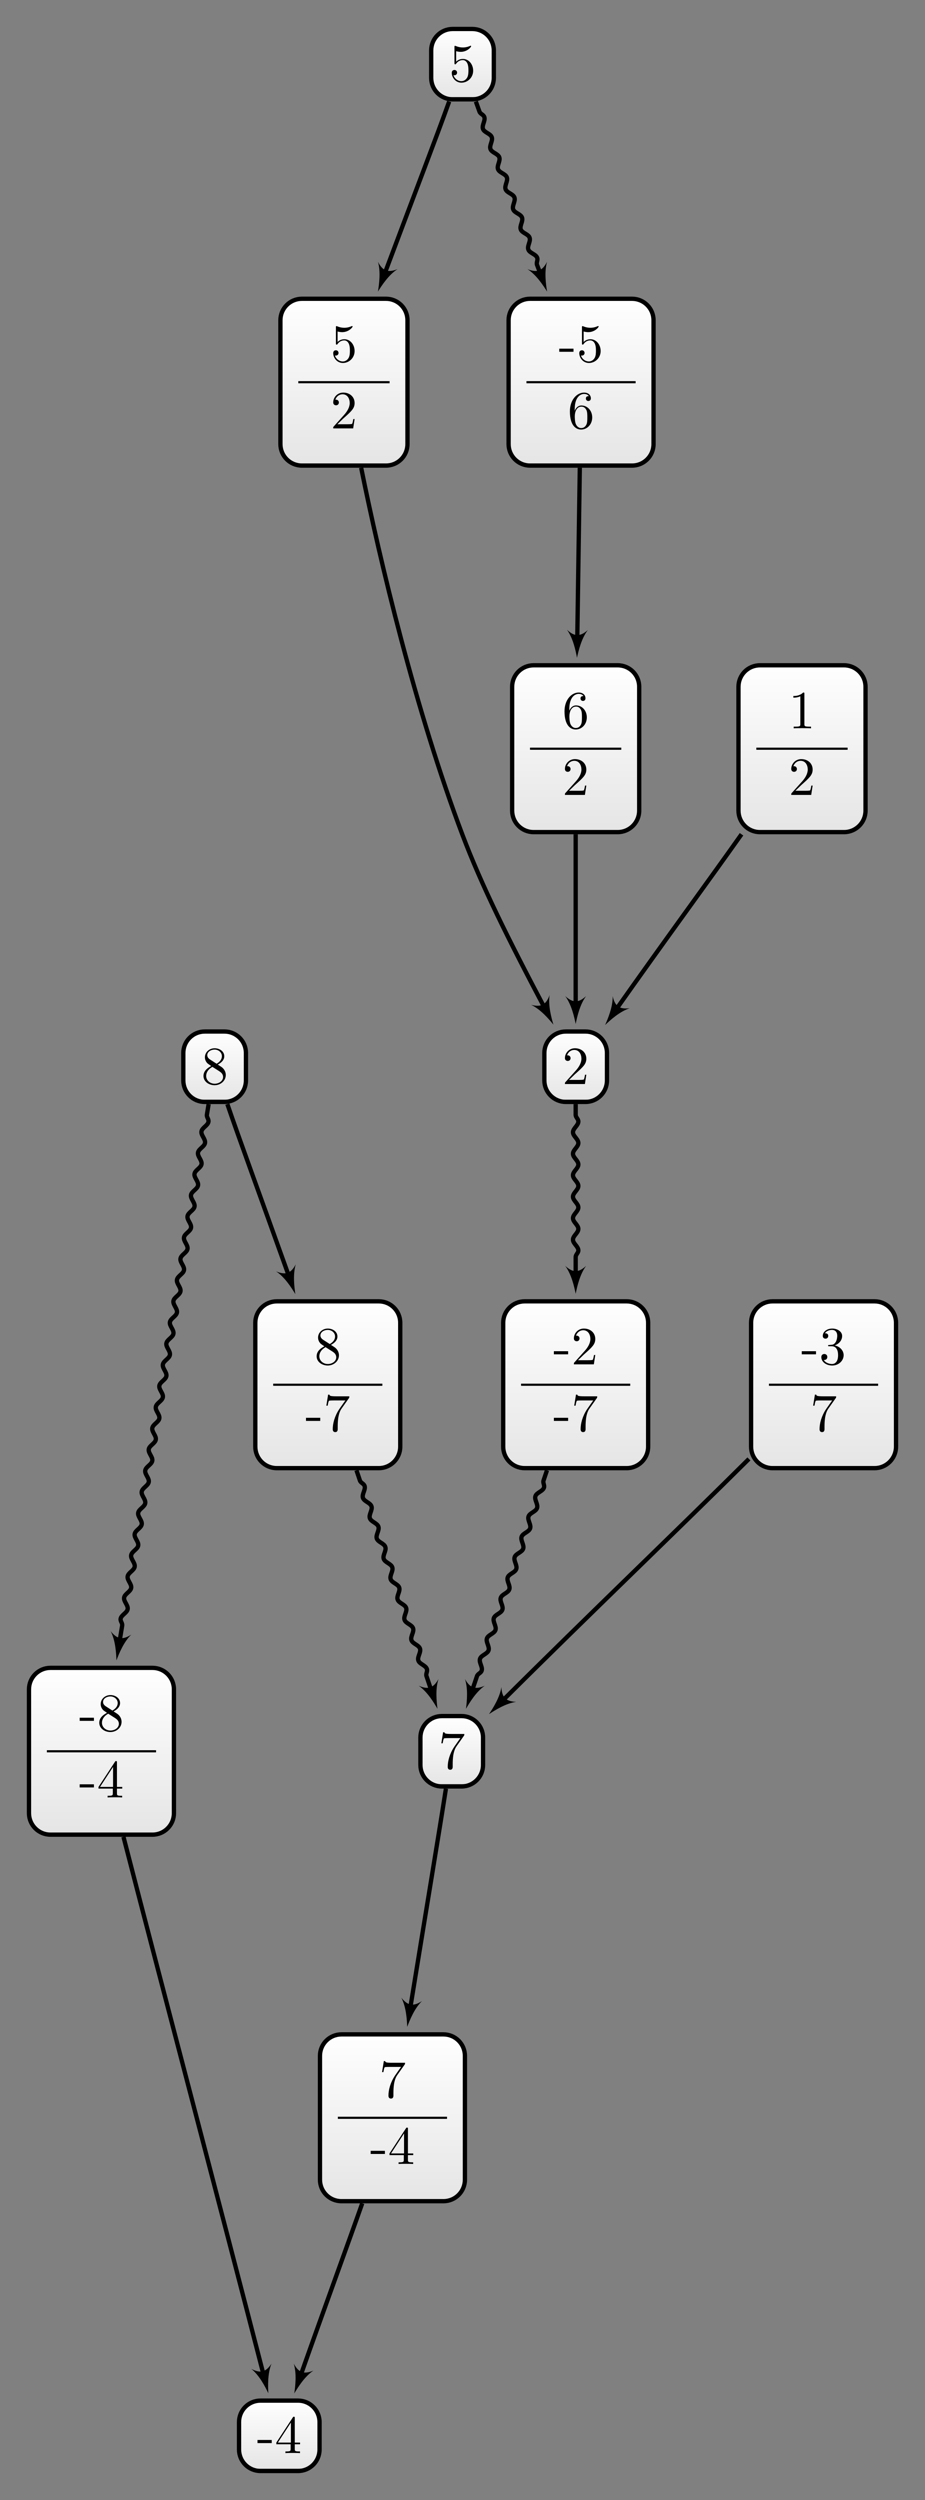<?xml version="1.0" encoding="UTF-8"?>
<svg xmlns="http://www.w3.org/2000/svg" xmlns:xlink="http://www.w3.org/1999/xlink" width="171.658pt" height="463.821pt" viewBox="0 0 171.658 463.821" version="1.1">
<rect x="0" y="0" width="171.658" height="463.821" fill="#808080" stroke="none"/>
<defs>
<g>
<symbol overflow="visible" id="glyph0-0">
<path style="stroke:none;" d=""/>
</symbol>
<symbol overflow="visible" id="glyph0-1">
<path style="stroke:none;" d="M 4.75 -6.078 C 4.828 -6.188 4.828 -6.203 4.828 -6.422 L 2.406 -6.422 C 1.203 -6.422 1.172 -6.547 1.141 -6.734 L 0.891 -6.734 L 0.562 -4.688 L 0.812 -4.688 C 0.844 -4.844 0.922 -5.469 1.062 -5.594 C 1.125 -5.656 1.906 -5.656 2.031 -5.656 L 4.094 -5.656 C 3.984 -5.5 3.203 -4.406 2.984 -4.078 C 2.078 -2.734 1.75 -1.344 1.75 -0.328 C 1.75 -0.234 1.75 0.219 2.219 0.219 C 2.672 0.219 2.672 -0.234 2.672 -0.328 L 2.672 -0.844 C 2.672 -1.391 2.703 -1.938 2.781 -2.469 C 2.828 -2.703 2.953 -3.562 3.406 -4.172 Z M 4.75 -6.078 "/>
</symbol>
<symbol overflow="visible" id="glyph0-2">
<path style="stroke:none;" d="M 2.75 -1.859 L 2.75 -2.438 L 0.109 -2.438 L 0.109 -1.859 Z M 2.75 -1.859 "/>
</symbol>
<symbol overflow="visible" id="glyph0-3">
<path style="stroke:none;" d="M 2.938 -1.641 L 2.938 -0.781 C 2.938 -0.422 2.906 -0.312 2.172 -0.312 L 1.969 -0.312 L 1.969 0 C 2.375 -0.031 2.891 -0.031 3.312 -0.031 C 3.734 -0.031 4.25 -0.031 4.672 0 L 4.672 -0.312 L 4.453 -0.312 C 3.719 -0.312 3.703 -0.422 3.703 -0.781 L 3.703 -1.641 L 4.688 -1.641 L 4.688 -1.953 L 3.703 -1.953 L 3.703 -6.484 C 3.703 -6.688 3.703 -6.75 3.531 -6.75 C 3.453 -6.75 3.422 -6.75 3.344 -6.625 L 0.281 -1.953 L 0.281 -1.641 Z M 2.984 -1.953 L 0.562 -1.953 L 2.984 -5.672 Z M 2.984 -1.953 "/>
</symbol>
<symbol overflow="visible" id="glyph0-4">
<path style="stroke:none;" d="M 1.625 -4.562 C 1.172 -4.859 1.125 -5.188 1.125 -5.359 C 1.125 -5.969 1.781 -6.391 2.484 -6.391 C 3.203 -6.391 3.844 -5.875 3.844 -5.156 C 3.844 -4.578 3.453 -4.109 2.859 -3.766 Z M 3.078 -3.609 C 3.797 -3.984 4.281 -4.5 4.281 -5.156 C 4.281 -6.078 3.406 -6.641 2.5 -6.641 C 1.5 -6.641 0.688 -5.906 0.688 -4.969 C 0.688 -4.797 0.703 -4.344 1.125 -3.875 C 1.234 -3.766 1.609 -3.516 1.859 -3.344 C 1.281 -3.047 0.422 -2.5 0.422 -1.5 C 0.422 -0.453 1.438 0.219 2.484 0.219 C 3.609 0.219 4.562 -0.609 4.562 -1.672 C 4.562 -2.031 4.453 -2.484 4.062 -2.906 C 3.875 -3.109 3.719 -3.203 3.078 -3.609 Z M 2.078 -3.188 L 3.312 -2.406 C 3.594 -2.219 4.062 -1.922 4.062 -1.312 C 4.062 -0.578 3.312 -0.062 2.5 -0.062 C 1.641 -0.062 0.922 -0.672 0.922 -1.5 C 0.922 -2.078 1.234 -2.719 2.078 -3.188 Z M 2.078 -3.188 "/>
</symbol>
<symbol overflow="visible" id="glyph0-5">
<path style="stroke:none;" d="M 1.266 -0.766 L 2.328 -1.797 C 3.875 -3.172 4.469 -3.703 4.469 -4.703 C 4.469 -5.844 3.578 -6.641 2.359 -6.641 C 1.234 -6.641 0.5 -5.719 0.5 -4.828 C 0.5 -4.281 1 -4.281 1.031 -4.281 C 1.203 -4.281 1.547 -4.391 1.547 -4.812 C 1.547 -5.062 1.359 -5.328 1.016 -5.328 C 0.938 -5.328 0.922 -5.328 0.891 -5.312 C 1.109 -5.969 1.656 -6.328 2.234 -6.328 C 3.141 -6.328 3.562 -5.516 3.562 -4.703 C 3.562 -3.906 3.078 -3.125 2.516 -2.5 L 0.609 -0.375 C 0.5 -0.266 0.5 -0.234 0.5 0 L 4.203 0 L 4.469 -1.734 L 4.234 -1.734 C 4.172 -1.438 4.109 -1 4 -0.844 C 3.938 -0.766 3.281 -0.766 3.062 -0.766 Z M 1.266 -0.766 "/>
</symbol>
<symbol overflow="visible" id="glyph0-6">
<path style="stroke:none;" d="M 1.312 -3.266 L 1.312 -3.516 C 1.312 -6.031 2.547 -6.391 3.062 -6.391 C 3.297 -6.391 3.719 -6.328 3.938 -5.984 C 3.781 -5.984 3.391 -5.984 3.391 -5.547 C 3.391 -5.234 3.625 -5.078 3.844 -5.078 C 4 -5.078 4.312 -5.172 4.312 -5.562 C 4.312 -6.156 3.875 -6.641 3.047 -6.641 C 1.766 -6.641 0.422 -5.359 0.422 -3.156 C 0.422 -0.484 1.578 0.219 2.5 0.219 C 3.609 0.219 4.562 -0.719 4.562 -2.031 C 4.562 -3.297 3.672 -4.25 2.562 -4.25 C 1.891 -4.25 1.516 -3.75 1.312 -3.266 Z M 2.5 -0.062 C 1.875 -0.062 1.578 -0.656 1.516 -0.812 C 1.328 -1.281 1.328 -2.078 1.328 -2.25 C 1.328 -3.031 1.656 -4.031 2.547 -4.031 C 2.719 -4.031 3.172 -4.031 3.484 -3.406 C 3.656 -3.047 3.656 -2.531 3.656 -2.047 C 3.656 -1.562 3.656 -1.062 3.484 -0.703 C 3.188 -0.109 2.734 -0.062 2.5 -0.062 Z M 2.5 -0.062 "/>
</symbol>
<symbol overflow="visible" id="glyph0-7">
<path style="stroke:none;" d="M 2.938 -6.375 C 2.938 -6.625 2.938 -6.641 2.703 -6.641 C 2.078 -6 1.203 -6 0.891 -6 L 0.891 -5.688 C 1.094 -5.688 1.672 -5.688 2.188 -5.953 L 2.188 -0.781 C 2.188 -0.422 2.156 -0.312 1.266 -0.312 L 0.953 -0.312 L 0.953 0 C 1.297 -0.031 2.156 -0.031 2.562 -0.031 C 2.953 -0.031 3.828 -0.031 4.172 0 L 4.172 -0.312 L 3.859 -0.312 C 2.953 -0.312 2.938 -0.422 2.938 -0.781 Z M 2.938 -6.375 "/>
</symbol>
<symbol overflow="visible" id="glyph0-8">
<path style="stroke:none;" d="M 4.469 -2 C 4.469 -3.188 3.656 -4.188 2.578 -4.188 C 2.109 -4.188 1.672 -4.031 1.312 -3.672 L 1.312 -5.625 C 1.516 -5.562 1.844 -5.5 2.156 -5.5 C 3.391 -5.5 4.094 -6.406 4.094 -6.531 C 4.094 -6.594 4.062 -6.641 3.984 -6.641 C 3.984 -6.641 3.953 -6.641 3.906 -6.609 C 3.703 -6.516 3.219 -6.312 2.547 -6.312 C 2.156 -6.312 1.688 -6.391 1.219 -6.594 C 1.141 -6.625 1.125 -6.625 1.109 -6.625 C 1 -6.625 1 -6.547 1 -6.391 L 1 -3.438 C 1 -3.266 1 -3.188 1.141 -3.188 C 1.219 -3.188 1.234 -3.203 1.281 -3.266 C 1.391 -3.422 1.75 -3.969 2.562 -3.969 C 3.078 -3.969 3.328 -3.516 3.406 -3.328 C 3.562 -2.953 3.594 -2.578 3.594 -2.078 C 3.594 -1.719 3.594 -1.125 3.344 -0.703 C 3.109 -0.312 2.734 -0.062 2.281 -0.062 C 1.562 -0.062 0.984 -0.594 0.812 -1.172 C 0.844 -1.172 0.875 -1.156 0.984 -1.156 C 1.312 -1.156 1.484 -1.406 1.484 -1.641 C 1.484 -1.891 1.312 -2.141 0.984 -2.141 C 0.844 -2.141 0.5 -2.062 0.5 -1.609 C 0.5 -0.75 1.188 0.219 2.297 0.219 C 3.453 0.219 4.469 -0.734 4.469 -2 Z M 4.469 -2 "/>
</symbol>
<symbol overflow="visible" id="glyph0-9">
<path style="stroke:none;" d="M 2.891 -3.516 C 3.703 -3.781 4.281 -4.469 4.281 -5.266 C 4.281 -6.078 3.406 -6.641 2.453 -6.641 C 1.453 -6.641 0.688 -6.047 0.688 -5.281 C 0.688 -4.953 0.906 -4.766 1.203 -4.766 C 1.5 -4.766 1.703 -4.984 1.703 -5.281 C 1.703 -5.766 1.234 -5.766 1.094 -5.766 C 1.391 -6.266 2.047 -6.391 2.406 -6.391 C 2.828 -6.391 3.375 -6.172 3.375 -5.281 C 3.375 -5.156 3.344 -4.578 3.094 -4.141 C 2.797 -3.656 2.453 -3.625 2.203 -3.625 C 2.125 -3.609 1.891 -3.594 1.812 -3.594 C 1.734 -3.578 1.672 -3.562 1.672 -3.469 C 1.672 -3.359 1.734 -3.359 1.906 -3.359 L 2.344 -3.359 C 3.156 -3.359 3.531 -2.688 3.531 -1.703 C 3.531 -0.344 2.844 -0.062 2.406 -0.062 C 1.969 -0.062 1.219 -0.234 0.875 -0.812 C 1.219 -0.766 1.531 -0.984 1.531 -1.359 C 1.531 -1.719 1.266 -1.922 0.984 -1.922 C 0.734 -1.922 0.422 -1.781 0.422 -1.344 C 0.422 -0.438 1.344 0.219 2.438 0.219 C 3.656 0.219 4.562 -0.688 4.562 -1.703 C 4.562 -2.516 3.922 -3.297 2.891 -3.516 Z M 2.891 -3.516 "/>
</symbol>
</g>
<clipPath id="clip1">
  <path d="M 59 377 L 87 377 L 87 408 L 59 408 Z M 59 377 "/>
</clipPath>
<clipPath id="clip2">
  <path d="M 82.293 377.434 L 63.367 377.434 C 61.164 377.434 59.379 379.219 59.379 381.418 L 59.379 404.398 C 59.379 406.602 61.164 408.383 63.367 408.383 L 82.293 408.383 C 84.496 408.383 86.277 406.602 86.277 404.398 L 86.277 381.418 C 86.277 379.219 84.496 377.434 82.293 377.434 Z M 82.293 377.434 "/>
</clipPath>
<linearGradient id="linear0" gradientUnits="userSpaceOnUse" x1="0" y1="25.003" x2="0" y2="74.997" gradientTransform="matrix(0.538,0,0,-0.619,45.928,423.863)">
<stop offset="0" style="stop-color:rgb(89.999%,89.999%,89.999%);stop-opacity:1;"/>
<stop offset="0.031" style="stop-color:rgb(90.155%,90.155%,90.155%);stop-opacity:1;"/>
<stop offset="0.062" style="stop-color:rgb(90.468%,90.468%,90.468%);stop-opacity:1;"/>
<stop offset="0.094" style="stop-color:rgb(90.781%,90.781%,90.781%);stop-opacity:1;"/>
<stop offset="0.125" style="stop-color:rgb(91.093%,91.093%,91.093%);stop-opacity:1;"/>
<stop offset="0.156" style="stop-color:rgb(91.405%,91.405%,91.405%);stop-opacity:1;"/>
<stop offset="0.188" style="stop-color:rgb(91.718%,91.718%,91.718%);stop-opacity:1;"/>
<stop offset="0.219" style="stop-color:rgb(92.03%,92.03%,92.03%);stop-opacity:1;"/>
<stop offset="0.25" style="stop-color:rgb(92.343%,92.343%,92.343%);stop-opacity:1;"/>
<stop offset="0.281" style="stop-color:rgb(92.654%,92.654%,92.654%);stop-opacity:1;"/>
<stop offset="0.312" style="stop-color:rgb(92.967%,92.967%,92.967%);stop-opacity:1;"/>
<stop offset="0.344" style="stop-color:rgb(93.28%,93.28%,93.28%);stop-opacity:1;"/>
<stop offset="0.375" style="stop-color:rgb(93.593%,93.593%,93.593%);stop-opacity:1;"/>
<stop offset="0.406" style="stop-color:rgb(93.906%,93.906%,93.906%);stop-opacity:1;"/>
<stop offset="0.438" style="stop-color:rgb(94.217%,94.217%,94.217%);stop-opacity:1;"/>
<stop offset="0.469" style="stop-color:rgb(94.53%,94.53%,94.53%);stop-opacity:1;"/>
<stop offset="0.5" style="stop-color:rgb(94.843%,94.843%,94.843%);stop-opacity:1;"/>
<stop offset="0.531" style="stop-color:rgb(95.155%,95.155%,95.155%);stop-opacity:1;"/>
<stop offset="0.562" style="stop-color:rgb(95.467%,95.467%,95.467%);stop-opacity:1;"/>
<stop offset="0.594" style="stop-color:rgb(95.779%,95.779%,95.779%);stop-opacity:1;"/>
<stop offset="0.625" style="stop-color:rgb(96.092%,96.092%,96.092%);stop-opacity:1;"/>
<stop offset="0.656" style="stop-color:rgb(96.405%,96.405%,96.405%);stop-opacity:1;"/>
<stop offset="0.688" style="stop-color:rgb(96.716%,96.716%,96.716%);stop-opacity:1;"/>
<stop offset="0.719" style="stop-color:rgb(97.029%,97.029%,97.029%);stop-opacity:1;"/>
<stop offset="0.75" style="stop-color:rgb(97.342%,97.342%,97.342%);stop-opacity:1;"/>
<stop offset="0.781" style="stop-color:rgb(97.655%,97.655%,97.655%);stop-opacity:1;"/>
<stop offset="0.812" style="stop-color:rgb(97.968%,97.968%,97.968%);stop-opacity:1;"/>
<stop offset="0.844" style="stop-color:rgb(98.279%,98.279%,98.279%);stop-opacity:1;"/>
<stop offset="0.875" style="stop-color:rgb(98.592%,98.592%,98.592%);stop-opacity:1;"/>
<stop offset="0.906" style="stop-color:rgb(98.904%,98.904%,98.904%);stop-opacity:1;"/>
<stop offset="0.938" style="stop-color:rgb(99.217%,99.217%,99.217%);stop-opacity:1;"/>
<stop offset="0.969" style="stop-color:rgb(99.529%,99.529%,99.529%);stop-opacity:1;"/>
<stop offset="1" style="stop-color:rgb(99.841%,99.841%,99.841%);stop-opacity:1;"/>
</linearGradient>
<clipPath id="clip3">
  <path d="M 44 445 L 60 445 L 60 458 L 44 458 Z M 44 445 "/>
</clipPath>
<clipPath id="clip4">
  <path d="M 55.316 445.379 L 48.344 445.379 C 46.141 445.379 44.359 447.164 44.359 449.363 L 44.359 454.457 C 44.359 456.656 46.141 458.441 48.344 458.441 L 55.316 458.441 C 57.516 458.441 59.301 456.656 59.301 454.457 L 59.301 449.363 C 59.301 447.164 57.516 445.379 55.316 445.379 Z M 55.316 445.379 "/>
</clipPath>
<linearGradient id="linear1" gradientUnits="userSpaceOnUse" x1="0" y1="25.003" x2="0" y2="74.997" gradientTransform="matrix(0.299,0,0,-0.261,36.885,464.973)">
<stop offset="0" style="stop-color:rgb(89.999%,89.999%,89.999%);stop-opacity:1;"/>
<stop offset="0.031" style="stop-color:rgb(90.155%,90.155%,90.155%);stop-opacity:1;"/>
<stop offset="0.062" style="stop-color:rgb(90.468%,90.468%,90.468%);stop-opacity:1;"/>
<stop offset="0.094" style="stop-color:rgb(90.781%,90.781%,90.781%);stop-opacity:1;"/>
<stop offset="0.125" style="stop-color:rgb(91.093%,91.093%,91.093%);stop-opacity:1;"/>
<stop offset="0.156" style="stop-color:rgb(91.405%,91.405%,91.405%);stop-opacity:1;"/>
<stop offset="0.188" style="stop-color:rgb(91.718%,91.718%,91.718%);stop-opacity:1;"/>
<stop offset="0.219" style="stop-color:rgb(92.03%,92.03%,92.03%);stop-opacity:1;"/>
<stop offset="0.25" style="stop-color:rgb(92.343%,92.343%,92.343%);stop-opacity:1;"/>
<stop offset="0.281" style="stop-color:rgb(92.654%,92.654%,92.654%);stop-opacity:1;"/>
<stop offset="0.312" style="stop-color:rgb(92.967%,92.967%,92.967%);stop-opacity:1;"/>
<stop offset="0.344" style="stop-color:rgb(93.28%,93.28%,93.28%);stop-opacity:1;"/>
<stop offset="0.375" style="stop-color:rgb(93.593%,93.593%,93.593%);stop-opacity:1;"/>
<stop offset="0.406" style="stop-color:rgb(93.906%,93.906%,93.906%);stop-opacity:1;"/>
<stop offset="0.438" style="stop-color:rgb(94.217%,94.217%,94.217%);stop-opacity:1;"/>
<stop offset="0.469" style="stop-color:rgb(94.53%,94.53%,94.53%);stop-opacity:1;"/>
<stop offset="0.5" style="stop-color:rgb(94.843%,94.843%,94.843%);stop-opacity:1;"/>
<stop offset="0.531" style="stop-color:rgb(95.155%,95.155%,95.155%);stop-opacity:1;"/>
<stop offset="0.562" style="stop-color:rgb(95.467%,95.467%,95.467%);stop-opacity:1;"/>
<stop offset="0.594" style="stop-color:rgb(95.779%,95.779%,95.779%);stop-opacity:1;"/>
<stop offset="0.625" style="stop-color:rgb(96.092%,96.092%,96.092%);stop-opacity:1;"/>
<stop offset="0.656" style="stop-color:rgb(96.405%,96.405%,96.405%);stop-opacity:1;"/>
<stop offset="0.688" style="stop-color:rgb(96.718%,96.718%,96.718%);stop-opacity:1;"/>
<stop offset="0.719" style="stop-color:rgb(97.029%,97.029%,97.029%);stop-opacity:1;"/>
<stop offset="0.75" style="stop-color:rgb(97.342%,97.342%,97.342%);stop-opacity:1;"/>
<stop offset="0.781" style="stop-color:rgb(97.655%,97.655%,97.655%);stop-opacity:1;"/>
<stop offset="0.812" style="stop-color:rgb(97.968%,97.968%,97.968%);stop-opacity:1;"/>
<stop offset="0.844" style="stop-color:rgb(98.279%,98.279%,98.279%);stop-opacity:1;"/>
<stop offset="0.875" style="stop-color:rgb(98.592%,98.592%,98.592%);stop-opacity:1;"/>
<stop offset="0.906" style="stop-color:rgb(98.904%,98.904%,98.904%);stop-opacity:1;"/>
<stop offset="0.938" style="stop-color:rgb(99.217%,99.217%,99.217%);stop-opacity:1;"/>
<stop offset="0.969" style="stop-color:rgb(99.529%,99.529%,99.529%);stop-opacity:1;"/>
<stop offset="1" style="stop-color:rgb(99.841%,99.841%,99.841%);stop-opacity:1;"/>
</linearGradient>
<clipPath id="clip5">
  <path d="M 47 241 L 75 241 L 75 272 L 47 272 Z M 47 241 "/>
</clipPath>
<clipPath id="clip6">
  <path d="M 70.293 241.434 L 51.367 241.434 C 49.164 241.434 47.379 243.215 47.379 245.418 L 47.379 268.398 C 47.379 270.598 49.164 272.383 51.367 272.383 L 70.293 272.383 C 72.496 272.383 74.277 270.598 74.277 268.398 L 74.277 245.418 C 74.277 243.215 72.496 241.434 70.293 241.434 Z M 70.293 241.434 "/>
</clipPath>
<linearGradient id="linear2" gradientUnits="userSpaceOnUse" x1="0" y1="25.003" x2="0" y2="74.997" gradientTransform="matrix(0.538,0,0,-0.619,33.928,287.861)">
<stop offset="0" style="stop-color:rgb(89.999%,89.999%,89.999%);stop-opacity:1;"/>
<stop offset="0.031" style="stop-color:rgb(90.155%,90.155%,90.155%);stop-opacity:1;"/>
<stop offset="0.062" style="stop-color:rgb(90.468%,90.468%,90.468%);stop-opacity:1;"/>
<stop offset="0.094" style="stop-color:rgb(90.781%,90.781%,90.781%);stop-opacity:1;"/>
<stop offset="0.125" style="stop-color:rgb(91.093%,91.093%,91.093%);stop-opacity:1;"/>
<stop offset="0.156" style="stop-color:rgb(91.405%,91.405%,91.405%);stop-opacity:1;"/>
<stop offset="0.188" style="stop-color:rgb(91.718%,91.718%,91.718%);stop-opacity:1;"/>
<stop offset="0.219" style="stop-color:rgb(92.03%,92.03%,92.03%);stop-opacity:1;"/>
<stop offset="0.25" style="stop-color:rgb(92.343%,92.343%,92.343%);stop-opacity:1;"/>
<stop offset="0.281" style="stop-color:rgb(92.654%,92.654%,92.654%);stop-opacity:1;"/>
<stop offset="0.312" style="stop-color:rgb(92.967%,92.967%,92.967%);stop-opacity:1;"/>
<stop offset="0.344" style="stop-color:rgb(93.28%,93.28%,93.28%);stop-opacity:1;"/>
<stop offset="0.375" style="stop-color:rgb(93.593%,93.593%,93.593%);stop-opacity:1;"/>
<stop offset="0.406" style="stop-color:rgb(93.906%,93.906%,93.906%);stop-opacity:1;"/>
<stop offset="0.438" style="stop-color:rgb(94.217%,94.217%,94.217%);stop-opacity:1;"/>
<stop offset="0.469" style="stop-color:rgb(94.53%,94.53%,94.53%);stop-opacity:1;"/>
<stop offset="0.5" style="stop-color:rgb(94.843%,94.843%,94.843%);stop-opacity:1;"/>
<stop offset="0.531" style="stop-color:rgb(95.155%,95.155%,95.155%);stop-opacity:1;"/>
<stop offset="0.562" style="stop-color:rgb(95.467%,95.467%,95.467%);stop-opacity:1;"/>
<stop offset="0.594" style="stop-color:rgb(95.779%,95.779%,95.779%);stop-opacity:1;"/>
<stop offset="0.625" style="stop-color:rgb(96.092%,96.092%,96.092%);stop-opacity:1;"/>
<stop offset="0.656" style="stop-color:rgb(96.405%,96.405%,96.405%);stop-opacity:1;"/>
<stop offset="0.688" style="stop-color:rgb(96.716%,96.716%,96.716%);stop-opacity:1;"/>
<stop offset="0.719" style="stop-color:rgb(97.029%,97.029%,97.029%);stop-opacity:1;"/>
<stop offset="0.75" style="stop-color:rgb(97.342%,97.342%,97.342%);stop-opacity:1;"/>
<stop offset="0.781" style="stop-color:rgb(97.655%,97.655%,97.655%);stop-opacity:1;"/>
<stop offset="0.812" style="stop-color:rgb(97.968%,97.968%,97.968%);stop-opacity:1;"/>
<stop offset="0.844" style="stop-color:rgb(98.279%,98.279%,98.279%);stop-opacity:1;"/>
<stop offset="0.875" style="stop-color:rgb(98.592%,98.592%,98.592%);stop-opacity:1;"/>
<stop offset="0.906" style="stop-color:rgb(98.904%,98.904%,98.904%);stop-opacity:1;"/>
<stop offset="0.938" style="stop-color:rgb(99.217%,99.217%,99.217%);stop-opacity:1;"/>
<stop offset="0.969" style="stop-color:rgb(99.529%,99.529%,99.529%);stop-opacity:1;"/>
<stop offset="1" style="stop-color:rgb(99.841%,99.841%,99.841%);stop-opacity:1;"/>
</linearGradient>
<clipPath id="clip7">
  <path d="M 78 318 L 90 318 L 90 331 L 78 331 Z M 78 318 "/>
</clipPath>
<clipPath id="clip8">
  <path d="M 85.656 318.379 L 82.004 318.379 C 79.805 318.379 78.02 320.16 78.02 322.363 L 78.02 327.453 C 78.02 329.656 79.805 331.438 82.004 331.438 L 85.656 331.438 C 87.855 331.438 89.641 329.656 89.641 327.453 L 89.641 322.363 C 89.641 320.16 87.855 318.379 85.656 318.379 Z M 85.656 318.379 "/>
</clipPath>
<linearGradient id="linear3" gradientUnits="userSpaceOnUse" x1="0" y1="25.003" x2="0" y2="74.997" gradientTransform="matrix(0.232,0,0,-0.261,72.206,337.971)">
<stop offset="0" style="stop-color:rgb(89.999%,89.999%,89.999%);stop-opacity:1;"/>
<stop offset="0.031" style="stop-color:rgb(90.155%,90.155%,90.155%);stop-opacity:1;"/>
<stop offset="0.062" style="stop-color:rgb(90.468%,90.468%,90.468%);stop-opacity:1;"/>
<stop offset="0.094" style="stop-color:rgb(90.781%,90.781%,90.781%);stop-opacity:1;"/>
<stop offset="0.125" style="stop-color:rgb(91.093%,91.093%,91.093%);stop-opacity:1;"/>
<stop offset="0.156" style="stop-color:rgb(91.405%,91.405%,91.405%);stop-opacity:1;"/>
<stop offset="0.188" style="stop-color:rgb(91.718%,91.718%,91.718%);stop-opacity:1;"/>
<stop offset="0.219" style="stop-color:rgb(92.03%,92.03%,92.03%);stop-opacity:1;"/>
<stop offset="0.25" style="stop-color:rgb(92.343%,92.343%,92.343%);stop-opacity:1;"/>
<stop offset="0.281" style="stop-color:rgb(92.654%,92.654%,92.654%);stop-opacity:1;"/>
<stop offset="0.312" style="stop-color:rgb(92.967%,92.967%,92.967%);stop-opacity:1;"/>
<stop offset="0.344" style="stop-color:rgb(93.28%,93.28%,93.28%);stop-opacity:1;"/>
<stop offset="0.375" style="stop-color:rgb(93.593%,93.593%,93.593%);stop-opacity:1;"/>
<stop offset="0.406" style="stop-color:rgb(93.906%,93.906%,93.906%);stop-opacity:1;"/>
<stop offset="0.438" style="stop-color:rgb(94.217%,94.217%,94.217%);stop-opacity:1;"/>
<stop offset="0.469" style="stop-color:rgb(94.53%,94.53%,94.53%);stop-opacity:1;"/>
<stop offset="0.5" style="stop-color:rgb(94.843%,94.843%,94.843%);stop-opacity:1;"/>
<stop offset="0.531" style="stop-color:rgb(95.155%,95.155%,95.155%);stop-opacity:1;"/>
<stop offset="0.562" style="stop-color:rgb(95.467%,95.467%,95.467%);stop-opacity:1;"/>
<stop offset="0.594" style="stop-color:rgb(95.779%,95.779%,95.779%);stop-opacity:1;"/>
<stop offset="0.625" style="stop-color:rgb(96.092%,96.092%,96.092%);stop-opacity:1;"/>
<stop offset="0.656" style="stop-color:rgb(96.405%,96.405%,96.405%);stop-opacity:1;"/>
<stop offset="0.688" style="stop-color:rgb(96.716%,96.716%,96.716%);stop-opacity:1;"/>
<stop offset="0.719" style="stop-color:rgb(97.029%,97.029%,97.029%);stop-opacity:1;"/>
<stop offset="0.75" style="stop-color:rgb(97.342%,97.342%,97.342%);stop-opacity:1;"/>
<stop offset="0.781" style="stop-color:rgb(97.655%,97.655%,97.655%);stop-opacity:1;"/>
<stop offset="0.812" style="stop-color:rgb(97.968%,97.968%,97.968%);stop-opacity:1;"/>
<stop offset="0.844" style="stop-color:rgb(98.279%,98.279%,98.279%);stop-opacity:1;"/>
<stop offset="0.875" style="stop-color:rgb(98.592%,98.592%,98.592%);stop-opacity:1;"/>
<stop offset="0.906" style="stop-color:rgb(98.904%,98.904%,98.904%);stop-opacity:1;"/>
<stop offset="0.938" style="stop-color:rgb(99.217%,99.217%,99.217%);stop-opacity:1;"/>
<stop offset="0.969" style="stop-color:rgb(99.529%,99.529%,99.529%);stop-opacity:1;"/>
<stop offset="1" style="stop-color:rgb(99.841%,99.841%,99.841%);stop-opacity:1;"/>
</linearGradient>
<clipPath id="clip9">
  <path d="M 93 241 L 121 241 L 121 272 L 93 272 Z M 93 241 "/>
</clipPath>
<clipPath id="clip10">
  <path d="M 116.293 241.434 L 97.367 241.434 C 95.164 241.434 93.383 243.215 93.383 245.418 L 93.383 268.398 C 93.383 270.598 95.164 272.383 97.367 272.383 L 116.293 272.383 C 118.496 272.383 120.281 270.598 120.281 268.398 L 120.281 245.418 C 120.281 243.215 118.496 241.434 116.293 241.434 Z M 116.293 241.434 "/>
</clipPath>
<linearGradient id="linear4" gradientUnits="userSpaceOnUse" x1="0" y1="25.003" x2="0" y2="74.997" gradientTransform="matrix(0.538,0,0,-0.619,79.928,287.861)">
<stop offset="0" style="stop-color:rgb(89.999%,89.999%,89.999%);stop-opacity:1;"/>
<stop offset="0.031" style="stop-color:rgb(90.155%,90.155%,90.155%);stop-opacity:1;"/>
<stop offset="0.062" style="stop-color:rgb(90.468%,90.468%,90.468%);stop-opacity:1;"/>
<stop offset="0.094" style="stop-color:rgb(90.781%,90.781%,90.781%);stop-opacity:1;"/>
<stop offset="0.125" style="stop-color:rgb(91.093%,91.093%,91.093%);stop-opacity:1;"/>
<stop offset="0.156" style="stop-color:rgb(91.405%,91.405%,91.405%);stop-opacity:1;"/>
<stop offset="0.188" style="stop-color:rgb(91.718%,91.718%,91.718%);stop-opacity:1;"/>
<stop offset="0.219" style="stop-color:rgb(92.03%,92.03%,92.03%);stop-opacity:1;"/>
<stop offset="0.25" style="stop-color:rgb(92.343%,92.343%,92.343%);stop-opacity:1;"/>
<stop offset="0.281" style="stop-color:rgb(92.654%,92.654%,92.654%);stop-opacity:1;"/>
<stop offset="0.312" style="stop-color:rgb(92.967%,92.967%,92.967%);stop-opacity:1;"/>
<stop offset="0.344" style="stop-color:rgb(93.28%,93.28%,93.28%);stop-opacity:1;"/>
<stop offset="0.375" style="stop-color:rgb(93.593%,93.593%,93.593%);stop-opacity:1;"/>
<stop offset="0.406" style="stop-color:rgb(93.906%,93.906%,93.906%);stop-opacity:1;"/>
<stop offset="0.438" style="stop-color:rgb(94.217%,94.217%,94.217%);stop-opacity:1;"/>
<stop offset="0.469" style="stop-color:rgb(94.53%,94.53%,94.53%);stop-opacity:1;"/>
<stop offset="0.5" style="stop-color:rgb(94.843%,94.843%,94.843%);stop-opacity:1;"/>
<stop offset="0.531" style="stop-color:rgb(95.155%,95.155%,95.155%);stop-opacity:1;"/>
<stop offset="0.562" style="stop-color:rgb(95.467%,95.467%,95.467%);stop-opacity:1;"/>
<stop offset="0.594" style="stop-color:rgb(95.779%,95.779%,95.779%);stop-opacity:1;"/>
<stop offset="0.625" style="stop-color:rgb(96.092%,96.092%,96.092%);stop-opacity:1;"/>
<stop offset="0.656" style="stop-color:rgb(96.405%,96.405%,96.405%);stop-opacity:1;"/>
<stop offset="0.688" style="stop-color:rgb(96.716%,96.716%,96.716%);stop-opacity:1;"/>
<stop offset="0.719" style="stop-color:rgb(97.029%,97.029%,97.029%);stop-opacity:1;"/>
<stop offset="0.75" style="stop-color:rgb(97.342%,97.342%,97.342%);stop-opacity:1;"/>
<stop offset="0.781" style="stop-color:rgb(97.655%,97.655%,97.655%);stop-opacity:1;"/>
<stop offset="0.812" style="stop-color:rgb(97.968%,97.968%,97.968%);stop-opacity:1;"/>
<stop offset="0.844" style="stop-color:rgb(98.279%,98.279%,98.279%);stop-opacity:1;"/>
<stop offset="0.875" style="stop-color:rgb(98.592%,98.592%,98.592%);stop-opacity:1;"/>
<stop offset="0.906" style="stop-color:rgb(98.904%,98.904%,98.904%);stop-opacity:1;"/>
<stop offset="0.938" style="stop-color:rgb(99.217%,99.217%,99.217%);stop-opacity:1;"/>
<stop offset="0.969" style="stop-color:rgb(99.529%,99.529%,99.529%);stop-opacity:1;"/>
<stop offset="1" style="stop-color:rgb(99.841%,99.841%,99.841%);stop-opacity:1;"/>
</linearGradient>
<clipPath id="clip11">
  <path d="M 95 123 L 119 123 L 119 154 L 95 154 Z M 95 123 "/>
</clipPath>
<clipPath id="clip12">
  <path d="M 114.633 123.43 L 99.027 123.43 C 96.824 123.43 95.043 125.215 95.043 127.414 L 95.043 150.395 C 95.043 152.598 96.824 154.383 99.027 154.383 L 114.633 154.383 C 116.836 154.383 118.621 152.598 118.621 150.395 L 118.621 127.414 C 118.621 125.215 116.836 123.43 114.633 123.43 Z M 114.633 123.43 "/>
</clipPath>
<linearGradient id="linear5" gradientUnits="userSpaceOnUse" x1="0" y1="25.003" x2="0" y2="74.997" gradientTransform="matrix(0.472,0,0,-0.619,83.25,169.86)">
<stop offset="0" style="stop-color:rgb(89.999%,89.999%,89.999%);stop-opacity:1;"/>
<stop offset="0.031" style="stop-color:rgb(90.155%,90.155%,90.155%);stop-opacity:1;"/>
<stop offset="0.062" style="stop-color:rgb(90.468%,90.468%,90.468%);stop-opacity:1;"/>
<stop offset="0.094" style="stop-color:rgb(90.781%,90.781%,90.781%);stop-opacity:1;"/>
<stop offset="0.125" style="stop-color:rgb(91.093%,91.093%,91.093%);stop-opacity:1;"/>
<stop offset="0.156" style="stop-color:rgb(91.405%,91.405%,91.405%);stop-opacity:1;"/>
<stop offset="0.188" style="stop-color:rgb(91.718%,91.718%,91.718%);stop-opacity:1;"/>
<stop offset="0.219" style="stop-color:rgb(92.03%,92.03%,92.03%);stop-opacity:1;"/>
<stop offset="0.25" style="stop-color:rgb(92.343%,92.343%,92.343%);stop-opacity:1;"/>
<stop offset="0.281" style="stop-color:rgb(92.654%,92.654%,92.654%);stop-opacity:1;"/>
<stop offset="0.312" style="stop-color:rgb(92.967%,92.967%,92.967%);stop-opacity:1;"/>
<stop offset="0.344" style="stop-color:rgb(93.28%,93.28%,93.28%);stop-opacity:1;"/>
<stop offset="0.375" style="stop-color:rgb(93.593%,93.593%,93.593%);stop-opacity:1;"/>
<stop offset="0.406" style="stop-color:rgb(93.906%,93.906%,93.906%);stop-opacity:1;"/>
<stop offset="0.438" style="stop-color:rgb(94.217%,94.217%,94.217%);stop-opacity:1;"/>
<stop offset="0.469" style="stop-color:rgb(94.53%,94.53%,94.53%);stop-opacity:1;"/>
<stop offset="0.5" style="stop-color:rgb(94.843%,94.843%,94.843%);stop-opacity:1;"/>
<stop offset="0.531" style="stop-color:rgb(95.155%,95.155%,95.155%);stop-opacity:1;"/>
<stop offset="0.562" style="stop-color:rgb(95.467%,95.467%,95.467%);stop-opacity:1;"/>
<stop offset="0.594" style="stop-color:rgb(95.779%,95.779%,95.779%);stop-opacity:1;"/>
<stop offset="0.625" style="stop-color:rgb(96.092%,96.092%,96.092%);stop-opacity:1;"/>
<stop offset="0.656" style="stop-color:rgb(96.405%,96.405%,96.405%);stop-opacity:1;"/>
<stop offset="0.688" style="stop-color:rgb(96.716%,96.716%,96.716%);stop-opacity:1;"/>
<stop offset="0.719" style="stop-color:rgb(97.029%,97.029%,97.029%);stop-opacity:1;"/>
<stop offset="0.75" style="stop-color:rgb(97.342%,97.342%,97.342%);stop-opacity:1;"/>
<stop offset="0.781" style="stop-color:rgb(97.655%,97.655%,97.655%);stop-opacity:1;"/>
<stop offset="0.812" style="stop-color:rgb(97.968%,97.968%,97.968%);stop-opacity:1;"/>
<stop offset="0.844" style="stop-color:rgb(98.279%,98.279%,98.279%);stop-opacity:1;"/>
<stop offset="0.875" style="stop-color:rgb(98.592%,98.592%,98.592%);stop-opacity:1;"/>
<stop offset="0.906" style="stop-color:rgb(98.904%,98.904%,98.904%);stop-opacity:1;"/>
<stop offset="0.938" style="stop-color:rgb(99.217%,99.217%,99.217%);stop-opacity:1;"/>
<stop offset="0.969" style="stop-color:rgb(99.529%,99.529%,99.529%);stop-opacity:1;"/>
<stop offset="1" style="stop-color:rgb(99.841%,99.841%,99.841%);stop-opacity:1;"/>
</linearGradient>
<clipPath id="clip13">
  <path d="M 101 191 L 113 191 L 113 204 L 101 204 Z M 101 191 "/>
</clipPath>
<clipPath id="clip14">
  <path d="M 108.656 191.375 L 105.004 191.375 C 102.805 191.375 101.02 193.16 101.02 195.359 L 101.02 200.453 C 101.02 202.652 102.805 204.438 105.004 204.438 L 108.656 204.438 C 110.855 204.438 112.641 202.652 112.641 200.453 L 112.641 195.359 C 112.641 193.16 110.855 191.375 108.656 191.375 Z M 108.656 191.375 "/>
</clipPath>
<linearGradient id="linear6" gradientUnits="userSpaceOnUse" x1="0" y1="25.003" x2="0" y2="74.997" gradientTransform="matrix(0.232,0,0,-0.261,95.207,210.97)">
<stop offset="0" style="stop-color:rgb(89.999%,89.999%,89.999%);stop-opacity:1;"/>
<stop offset="0.031" style="stop-color:rgb(90.155%,90.155%,90.155%);stop-opacity:1;"/>
<stop offset="0.062" style="stop-color:rgb(90.468%,90.468%,90.468%);stop-opacity:1;"/>
<stop offset="0.094" style="stop-color:rgb(90.781%,90.781%,90.781%);stop-opacity:1;"/>
<stop offset="0.125" style="stop-color:rgb(91.093%,91.093%,91.093%);stop-opacity:1;"/>
<stop offset="0.156" style="stop-color:rgb(91.405%,91.405%,91.405%);stop-opacity:1;"/>
<stop offset="0.188" style="stop-color:rgb(91.718%,91.718%,91.718%);stop-opacity:1;"/>
<stop offset="0.219" style="stop-color:rgb(92.03%,92.03%,92.03%);stop-opacity:1;"/>
<stop offset="0.25" style="stop-color:rgb(92.343%,92.343%,92.343%);stop-opacity:1;"/>
<stop offset="0.281" style="stop-color:rgb(92.654%,92.654%,92.654%);stop-opacity:1;"/>
<stop offset="0.312" style="stop-color:rgb(92.967%,92.967%,92.967%);stop-opacity:1;"/>
<stop offset="0.344" style="stop-color:rgb(93.28%,93.28%,93.28%);stop-opacity:1;"/>
<stop offset="0.375" style="stop-color:rgb(93.593%,93.593%,93.593%);stop-opacity:1;"/>
<stop offset="0.406" style="stop-color:rgb(93.906%,93.906%,93.906%);stop-opacity:1;"/>
<stop offset="0.438" style="stop-color:rgb(94.217%,94.217%,94.217%);stop-opacity:1;"/>
<stop offset="0.469" style="stop-color:rgb(94.53%,94.53%,94.53%);stop-opacity:1;"/>
<stop offset="0.5" style="stop-color:rgb(94.843%,94.843%,94.843%);stop-opacity:1;"/>
<stop offset="0.531" style="stop-color:rgb(95.155%,95.155%,95.155%);stop-opacity:1;"/>
<stop offset="0.562" style="stop-color:rgb(95.467%,95.467%,95.467%);stop-opacity:1;"/>
<stop offset="0.594" style="stop-color:rgb(95.779%,95.779%,95.779%);stop-opacity:1;"/>
<stop offset="0.625" style="stop-color:rgb(96.092%,96.092%,96.092%);stop-opacity:1;"/>
<stop offset="0.656" style="stop-color:rgb(96.405%,96.405%,96.405%);stop-opacity:1;"/>
<stop offset="0.688" style="stop-color:rgb(96.716%,96.716%,96.716%);stop-opacity:1;"/>
<stop offset="0.719" style="stop-color:rgb(97.029%,97.029%,97.029%);stop-opacity:1;"/>
<stop offset="0.75" style="stop-color:rgb(97.342%,97.342%,97.342%);stop-opacity:1;"/>
<stop offset="0.781" style="stop-color:rgb(97.655%,97.655%,97.655%);stop-opacity:1;"/>
<stop offset="0.812" style="stop-color:rgb(97.968%,97.968%,97.968%);stop-opacity:1;"/>
<stop offset="0.844" style="stop-color:rgb(98.279%,98.279%,98.279%);stop-opacity:1;"/>
<stop offset="0.875" style="stop-color:rgb(98.592%,98.592%,98.592%);stop-opacity:1;"/>
<stop offset="0.906" style="stop-color:rgb(98.904%,98.904%,98.904%);stop-opacity:1;"/>
<stop offset="0.938" style="stop-color:rgb(99.217%,99.217%,99.217%);stop-opacity:1;"/>
<stop offset="0.969" style="stop-color:rgb(99.529%,99.529%,99.529%);stop-opacity:1;"/>
<stop offset="1" style="stop-color:rgb(99.841%,99.841%,99.841%);stop-opacity:1;"/>
</linearGradient>
<clipPath id="clip15">
  <path d="M 137 123 L 161 123 L 161 154 L 137 154 Z M 137 123 "/>
</clipPath>
<clipPath id="clip16">
  <path d="M 156.633 123.43 L 141.027 123.43 C 138.824 123.43 137.043 125.215 137.043 127.414 L 137.043 150.395 C 137.043 152.598 138.824 154.383 141.027 154.383 L 156.633 154.383 C 158.836 154.383 160.621 152.598 160.621 150.395 L 160.621 127.414 C 160.621 125.215 158.836 123.43 156.633 123.43 Z M 156.633 123.43 "/>
</clipPath>
<linearGradient id="linear7" gradientUnits="userSpaceOnUse" x1="0" y1="25.003" x2="0" y2="74.997" gradientTransform="matrix(0.472,0,0,-0.619,125.251,169.86)">
<stop offset="0" style="stop-color:rgb(89.999%,89.999%,89.999%);stop-opacity:1;"/>
<stop offset="0.031" style="stop-color:rgb(90.155%,90.155%,90.155%);stop-opacity:1;"/>
<stop offset="0.062" style="stop-color:rgb(90.468%,90.468%,90.468%);stop-opacity:1;"/>
<stop offset="0.094" style="stop-color:rgb(90.781%,90.781%,90.781%);stop-opacity:1;"/>
<stop offset="0.125" style="stop-color:rgb(91.093%,91.093%,91.093%);stop-opacity:1;"/>
<stop offset="0.156" style="stop-color:rgb(91.405%,91.405%,91.405%);stop-opacity:1;"/>
<stop offset="0.188" style="stop-color:rgb(91.718%,91.718%,91.718%);stop-opacity:1;"/>
<stop offset="0.219" style="stop-color:rgb(92.03%,92.03%,92.03%);stop-opacity:1;"/>
<stop offset="0.25" style="stop-color:rgb(92.343%,92.343%,92.343%);stop-opacity:1;"/>
<stop offset="0.281" style="stop-color:rgb(92.654%,92.654%,92.654%);stop-opacity:1;"/>
<stop offset="0.312" style="stop-color:rgb(92.967%,92.967%,92.967%);stop-opacity:1;"/>
<stop offset="0.344" style="stop-color:rgb(93.28%,93.28%,93.28%);stop-opacity:1;"/>
<stop offset="0.375" style="stop-color:rgb(93.593%,93.593%,93.593%);stop-opacity:1;"/>
<stop offset="0.406" style="stop-color:rgb(93.906%,93.906%,93.906%);stop-opacity:1;"/>
<stop offset="0.438" style="stop-color:rgb(94.217%,94.217%,94.217%);stop-opacity:1;"/>
<stop offset="0.469" style="stop-color:rgb(94.53%,94.53%,94.53%);stop-opacity:1;"/>
<stop offset="0.5" style="stop-color:rgb(94.843%,94.843%,94.843%);stop-opacity:1;"/>
<stop offset="0.531" style="stop-color:rgb(95.155%,95.155%,95.155%);stop-opacity:1;"/>
<stop offset="0.562" style="stop-color:rgb(95.467%,95.467%,95.467%);stop-opacity:1;"/>
<stop offset="0.594" style="stop-color:rgb(95.779%,95.779%,95.779%);stop-opacity:1;"/>
<stop offset="0.625" style="stop-color:rgb(96.092%,96.092%,96.092%);stop-opacity:1;"/>
<stop offset="0.656" style="stop-color:rgb(96.405%,96.405%,96.405%);stop-opacity:1;"/>
<stop offset="0.688" style="stop-color:rgb(96.716%,96.716%,96.716%);stop-opacity:1;"/>
<stop offset="0.719" style="stop-color:rgb(97.029%,97.029%,97.029%);stop-opacity:1;"/>
<stop offset="0.75" style="stop-color:rgb(97.342%,97.342%,97.342%);stop-opacity:1;"/>
<stop offset="0.781" style="stop-color:rgb(97.655%,97.655%,97.655%);stop-opacity:1;"/>
<stop offset="0.812" style="stop-color:rgb(97.968%,97.968%,97.968%);stop-opacity:1;"/>
<stop offset="0.844" style="stop-color:rgb(98.279%,98.279%,98.279%);stop-opacity:1;"/>
<stop offset="0.875" style="stop-color:rgb(98.592%,98.592%,98.592%);stop-opacity:1;"/>
<stop offset="0.906" style="stop-color:rgb(98.904%,98.904%,98.904%);stop-opacity:1;"/>
<stop offset="0.938" style="stop-color:rgb(99.217%,99.217%,99.217%);stop-opacity:1;"/>
<stop offset="0.969" style="stop-color:rgb(99.529%,99.529%,99.529%);stop-opacity:1;"/>
<stop offset="1" style="stop-color:rgb(99.841%,99.841%,99.841%);stop-opacity:1;"/>
</linearGradient>
<clipPath id="clip17">
  <path d="M 52 55 L 76 55 L 76 86 L 52 86 Z M 52 55 "/>
</clipPath>
<clipPath id="clip18">
  <path d="M 71.633 55.43 L 56.027 55.43 C 53.824 55.43 52.039 57.215 52.039 59.414 L 52.039 82.395 C 52.039 84.598 53.824 86.379 56.027 86.379 L 71.633 86.379 C 73.836 86.379 75.617 84.598 75.617 82.395 L 75.617 59.414 C 75.617 57.215 73.836 55.43 71.633 55.43 Z M 71.633 55.43 "/>
</clipPath>
<linearGradient id="linear8" gradientUnits="userSpaceOnUse" x1="0" y1="25.003" x2="0" y2="74.997" gradientTransform="matrix(0.472,0,0,-0.619,40.25,101.859)">
<stop offset="0" style="stop-color:rgb(89.999%,89.999%,89.999%);stop-opacity:1;"/>
<stop offset="0.031" style="stop-color:rgb(90.155%,90.155%,90.155%);stop-opacity:1;"/>
<stop offset="0.062" style="stop-color:rgb(90.468%,90.468%,90.468%);stop-opacity:1;"/>
<stop offset="0.094" style="stop-color:rgb(90.781%,90.781%,90.781%);stop-opacity:1;"/>
<stop offset="0.125" style="stop-color:rgb(91.093%,91.093%,91.093%);stop-opacity:1;"/>
<stop offset="0.156" style="stop-color:rgb(91.405%,91.405%,91.405%);stop-opacity:1;"/>
<stop offset="0.188" style="stop-color:rgb(91.718%,91.718%,91.718%);stop-opacity:1;"/>
<stop offset="0.219" style="stop-color:rgb(92.03%,92.03%,92.03%);stop-opacity:1;"/>
<stop offset="0.25" style="stop-color:rgb(92.343%,92.343%,92.343%);stop-opacity:1;"/>
<stop offset="0.281" style="stop-color:rgb(92.654%,92.654%,92.654%);stop-opacity:1;"/>
<stop offset="0.312" style="stop-color:rgb(92.967%,92.967%,92.967%);stop-opacity:1;"/>
<stop offset="0.344" style="stop-color:rgb(93.28%,93.28%,93.28%);stop-opacity:1;"/>
<stop offset="0.375" style="stop-color:rgb(93.593%,93.593%,93.593%);stop-opacity:1;"/>
<stop offset="0.406" style="stop-color:rgb(93.906%,93.906%,93.906%);stop-opacity:1;"/>
<stop offset="0.438" style="stop-color:rgb(94.217%,94.217%,94.217%);stop-opacity:1;"/>
<stop offset="0.469" style="stop-color:rgb(94.53%,94.53%,94.53%);stop-opacity:1;"/>
<stop offset="0.5" style="stop-color:rgb(94.843%,94.843%,94.843%);stop-opacity:1;"/>
<stop offset="0.531" style="stop-color:rgb(95.155%,95.155%,95.155%);stop-opacity:1;"/>
<stop offset="0.562" style="stop-color:rgb(95.467%,95.467%,95.467%);stop-opacity:1;"/>
<stop offset="0.594" style="stop-color:rgb(95.779%,95.779%,95.779%);stop-opacity:1;"/>
<stop offset="0.625" style="stop-color:rgb(96.092%,96.092%,96.092%);stop-opacity:1;"/>
<stop offset="0.656" style="stop-color:rgb(96.405%,96.405%,96.405%);stop-opacity:1;"/>
<stop offset="0.688" style="stop-color:rgb(96.716%,96.716%,96.716%);stop-opacity:1;"/>
<stop offset="0.719" style="stop-color:rgb(97.029%,97.029%,97.029%);stop-opacity:1;"/>
<stop offset="0.75" style="stop-color:rgb(97.342%,97.342%,97.342%);stop-opacity:1;"/>
<stop offset="0.781" style="stop-color:rgb(97.655%,97.655%,97.655%);stop-opacity:1;"/>
<stop offset="0.812" style="stop-color:rgb(97.968%,97.968%,97.968%);stop-opacity:1;"/>
<stop offset="0.844" style="stop-color:rgb(98.279%,98.279%,98.279%);stop-opacity:1;"/>
<stop offset="0.875" style="stop-color:rgb(98.592%,98.592%,98.592%);stop-opacity:1;"/>
<stop offset="0.906" style="stop-color:rgb(98.904%,98.904%,98.904%);stop-opacity:1;"/>
<stop offset="0.938" style="stop-color:rgb(99.217%,99.217%,99.217%);stop-opacity:1;"/>
<stop offset="0.969" style="stop-color:rgb(99.529%,99.529%,99.529%);stop-opacity:1;"/>
<stop offset="1" style="stop-color:rgb(99.841%,99.841%,99.841%);stop-opacity:1;"/>
</linearGradient>
<clipPath id="clip19">
  <path d="M 139 241 L 167 241 L 167 272 L 139 272 Z M 139 241 "/>
</clipPath>
<clipPath id="clip20">
  <path d="M 162.297 241.434 L 143.367 241.434 C 141.164 241.434 139.383 243.215 139.383 245.418 L 139.383 268.398 C 139.383 270.598 141.164 272.383 143.367 272.383 L 162.297 272.383 C 164.496 272.383 166.281 270.598 166.281 268.398 L 166.281 245.418 C 166.281 243.215 164.496 241.434 162.297 241.434 Z M 162.297 241.434 "/>
</clipPath>
<linearGradient id="linear9" gradientUnits="userSpaceOnUse" x1="0" y1="25.003" x2="0" y2="74.997" gradientTransform="matrix(0.538,0,0,-0.619,125.929,287.861)">
<stop offset="0" style="stop-color:rgb(89.999%,89.999%,89.999%);stop-opacity:1;"/>
<stop offset="0.031" style="stop-color:rgb(90.155%,90.155%,90.155%);stop-opacity:1;"/>
<stop offset="0.062" style="stop-color:rgb(90.468%,90.468%,90.468%);stop-opacity:1;"/>
<stop offset="0.094" style="stop-color:rgb(90.781%,90.781%,90.781%);stop-opacity:1;"/>
<stop offset="0.125" style="stop-color:rgb(91.093%,91.093%,91.093%);stop-opacity:1;"/>
<stop offset="0.156" style="stop-color:rgb(91.405%,91.405%,91.405%);stop-opacity:1;"/>
<stop offset="0.188" style="stop-color:rgb(91.718%,91.718%,91.718%);stop-opacity:1;"/>
<stop offset="0.219" style="stop-color:rgb(92.03%,92.03%,92.03%);stop-opacity:1;"/>
<stop offset="0.25" style="stop-color:rgb(92.343%,92.343%,92.343%);stop-opacity:1;"/>
<stop offset="0.281" style="stop-color:rgb(92.654%,92.654%,92.654%);stop-opacity:1;"/>
<stop offset="0.312" style="stop-color:rgb(92.967%,92.967%,92.967%);stop-opacity:1;"/>
<stop offset="0.344" style="stop-color:rgb(93.28%,93.28%,93.28%);stop-opacity:1;"/>
<stop offset="0.375" style="stop-color:rgb(93.593%,93.593%,93.593%);stop-opacity:1;"/>
<stop offset="0.406" style="stop-color:rgb(93.906%,93.906%,93.906%);stop-opacity:1;"/>
<stop offset="0.438" style="stop-color:rgb(94.217%,94.217%,94.217%);stop-opacity:1;"/>
<stop offset="0.469" style="stop-color:rgb(94.53%,94.53%,94.53%);stop-opacity:1;"/>
<stop offset="0.5" style="stop-color:rgb(94.843%,94.843%,94.843%);stop-opacity:1;"/>
<stop offset="0.531" style="stop-color:rgb(95.155%,95.155%,95.155%);stop-opacity:1;"/>
<stop offset="0.562" style="stop-color:rgb(95.467%,95.467%,95.467%);stop-opacity:1;"/>
<stop offset="0.594" style="stop-color:rgb(95.779%,95.779%,95.779%);stop-opacity:1;"/>
<stop offset="0.625" style="stop-color:rgb(96.092%,96.092%,96.092%);stop-opacity:1;"/>
<stop offset="0.656" style="stop-color:rgb(96.405%,96.405%,96.405%);stop-opacity:1;"/>
<stop offset="0.688" style="stop-color:rgb(96.716%,96.716%,96.716%);stop-opacity:1;"/>
<stop offset="0.719" style="stop-color:rgb(97.029%,97.029%,97.029%);stop-opacity:1;"/>
<stop offset="0.75" style="stop-color:rgb(97.342%,97.342%,97.342%);stop-opacity:1;"/>
<stop offset="0.781" style="stop-color:rgb(97.655%,97.655%,97.655%);stop-opacity:1;"/>
<stop offset="0.812" style="stop-color:rgb(97.968%,97.968%,97.968%);stop-opacity:1;"/>
<stop offset="0.844" style="stop-color:rgb(98.279%,98.279%,98.279%);stop-opacity:1;"/>
<stop offset="0.875" style="stop-color:rgb(98.592%,98.592%,98.592%);stop-opacity:1;"/>
<stop offset="0.906" style="stop-color:rgb(98.904%,98.904%,98.904%);stop-opacity:1;"/>
<stop offset="0.938" style="stop-color:rgb(99.217%,99.217%,99.217%);stop-opacity:1;"/>
<stop offset="0.969" style="stop-color:rgb(99.529%,99.529%,99.529%);stop-opacity:1;"/>
<stop offset="1" style="stop-color:rgb(99.841%,99.841%,99.841%);stop-opacity:1;"/>
</linearGradient>
<clipPath id="clip21">
  <path d="M 5 309 L 33 309 L 33 340 L 5 340 Z M 5 309 "/>
</clipPath>
<clipPath id="clip22">
  <path d="M 28.293 309.434 L 9.363 309.434 C 7.164 309.434 5.379 311.219 5.379 313.418 L 5.379 336.398 C 5.379 338.598 7.164 340.383 9.363 340.383 L 28.293 340.383 C 30.496 340.383 32.277 338.598 32.277 336.398 L 32.277 313.418 C 32.277 311.219 30.496 309.434 28.293 309.434 Z M 28.293 309.434 "/>
</clipPath>
<linearGradient id="linear10" gradientUnits="userSpaceOnUse" x1="0" y1="25.003" x2="0" y2="74.997" gradientTransform="matrix(0.538,0,0,-0.619,-8.073,355.862)">
<stop offset="0" style="stop-color:rgb(89.999%,89.999%,89.999%);stop-opacity:1;"/>
<stop offset="0.031" style="stop-color:rgb(90.155%,90.155%,90.155%);stop-opacity:1;"/>
<stop offset="0.062" style="stop-color:rgb(90.468%,90.468%,90.468%);stop-opacity:1;"/>
<stop offset="0.094" style="stop-color:rgb(90.781%,90.781%,90.781%);stop-opacity:1;"/>
<stop offset="0.125" style="stop-color:rgb(91.093%,91.093%,91.093%);stop-opacity:1;"/>
<stop offset="0.156" style="stop-color:rgb(91.405%,91.405%,91.405%);stop-opacity:1;"/>
<stop offset="0.188" style="stop-color:rgb(91.718%,91.718%,91.718%);stop-opacity:1;"/>
<stop offset="0.219" style="stop-color:rgb(92.03%,92.03%,92.03%);stop-opacity:1;"/>
<stop offset="0.25" style="stop-color:rgb(92.343%,92.343%,92.343%);stop-opacity:1;"/>
<stop offset="0.281" style="stop-color:rgb(92.654%,92.654%,92.654%);stop-opacity:1;"/>
<stop offset="0.312" style="stop-color:rgb(92.967%,92.967%,92.967%);stop-opacity:1;"/>
<stop offset="0.344" style="stop-color:rgb(93.28%,93.28%,93.28%);stop-opacity:1;"/>
<stop offset="0.375" style="stop-color:rgb(93.593%,93.593%,93.593%);stop-opacity:1;"/>
<stop offset="0.406" style="stop-color:rgb(93.906%,93.906%,93.906%);stop-opacity:1;"/>
<stop offset="0.438" style="stop-color:rgb(94.217%,94.217%,94.217%);stop-opacity:1;"/>
<stop offset="0.469" style="stop-color:rgb(94.53%,94.53%,94.53%);stop-opacity:1;"/>
<stop offset="0.5" style="stop-color:rgb(94.843%,94.843%,94.843%);stop-opacity:1;"/>
<stop offset="0.531" style="stop-color:rgb(95.155%,95.155%,95.155%);stop-opacity:1;"/>
<stop offset="0.562" style="stop-color:rgb(95.467%,95.467%,95.467%);stop-opacity:1;"/>
<stop offset="0.594" style="stop-color:rgb(95.779%,95.779%,95.779%);stop-opacity:1;"/>
<stop offset="0.625" style="stop-color:rgb(96.092%,96.092%,96.092%);stop-opacity:1;"/>
<stop offset="0.656" style="stop-color:rgb(96.405%,96.405%,96.405%);stop-opacity:1;"/>
<stop offset="0.688" style="stop-color:rgb(96.716%,96.716%,96.716%);stop-opacity:1;"/>
<stop offset="0.719" style="stop-color:rgb(97.029%,97.029%,97.029%);stop-opacity:1;"/>
<stop offset="0.75" style="stop-color:rgb(97.342%,97.342%,97.342%);stop-opacity:1;"/>
<stop offset="0.781" style="stop-color:rgb(97.655%,97.655%,97.655%);stop-opacity:1;"/>
<stop offset="0.812" style="stop-color:rgb(97.968%,97.968%,97.968%);stop-opacity:1;"/>
<stop offset="0.844" style="stop-color:rgb(98.279%,98.279%,98.279%);stop-opacity:1;"/>
<stop offset="0.875" style="stop-color:rgb(98.592%,98.592%,98.592%);stop-opacity:1;"/>
<stop offset="0.906" style="stop-color:rgb(98.904%,98.904%,98.904%);stop-opacity:1;"/>
<stop offset="0.938" style="stop-color:rgb(99.217%,99.217%,99.217%);stop-opacity:1;"/>
<stop offset="0.969" style="stop-color:rgb(99.529%,99.529%,99.529%);stop-opacity:1;"/>
<stop offset="1" style="stop-color:rgb(99.841%,99.841%,99.841%);stop-opacity:1;"/>
</linearGradient>
<clipPath id="clip23">
  <path d="M 94 55 L 122 55 L 122 86 L 94 86 Z M 94 55 "/>
</clipPath>
<clipPath id="clip24">
  <path d="M 117.293 55.43 L 98.367 55.43 C 96.164 55.43 94.383 57.215 94.383 59.414 L 94.383 82.395 C 94.383 84.598 96.164 86.379 98.367 86.379 L 117.293 86.379 C 119.496 86.379 121.281 84.598 121.281 82.395 L 121.281 59.414 C 121.281 57.215 119.496 55.43 117.293 55.43 Z M 117.293 55.43 "/>
</clipPath>
<linearGradient id="linear11" gradientUnits="userSpaceOnUse" x1="0" y1="25.003" x2="0" y2="74.997" gradientTransform="matrix(0.538,0,0,-0.619,80.928,101.859)">
<stop offset="0" style="stop-color:rgb(89.999%,89.999%,89.999%);stop-opacity:1;"/>
<stop offset="0.031" style="stop-color:rgb(90.155%,90.155%,90.155%);stop-opacity:1;"/>
<stop offset="0.062" style="stop-color:rgb(90.468%,90.468%,90.468%);stop-opacity:1;"/>
<stop offset="0.094" style="stop-color:rgb(90.781%,90.781%,90.781%);stop-opacity:1;"/>
<stop offset="0.125" style="stop-color:rgb(91.093%,91.093%,91.093%);stop-opacity:1;"/>
<stop offset="0.156" style="stop-color:rgb(91.405%,91.405%,91.405%);stop-opacity:1;"/>
<stop offset="0.188" style="stop-color:rgb(91.718%,91.718%,91.718%);stop-opacity:1;"/>
<stop offset="0.219" style="stop-color:rgb(92.03%,92.03%,92.03%);stop-opacity:1;"/>
<stop offset="0.25" style="stop-color:rgb(92.343%,92.343%,92.343%);stop-opacity:1;"/>
<stop offset="0.281" style="stop-color:rgb(92.654%,92.654%,92.654%);stop-opacity:1;"/>
<stop offset="0.312" style="stop-color:rgb(92.967%,92.967%,92.967%);stop-opacity:1;"/>
<stop offset="0.344" style="stop-color:rgb(93.28%,93.28%,93.28%);stop-opacity:1;"/>
<stop offset="0.375" style="stop-color:rgb(93.593%,93.593%,93.593%);stop-opacity:1;"/>
<stop offset="0.406" style="stop-color:rgb(93.906%,93.906%,93.906%);stop-opacity:1;"/>
<stop offset="0.438" style="stop-color:rgb(94.217%,94.217%,94.217%);stop-opacity:1;"/>
<stop offset="0.469" style="stop-color:rgb(94.53%,94.53%,94.53%);stop-opacity:1;"/>
<stop offset="0.5" style="stop-color:rgb(94.843%,94.843%,94.843%);stop-opacity:1;"/>
<stop offset="0.531" style="stop-color:rgb(95.155%,95.155%,95.155%);stop-opacity:1;"/>
<stop offset="0.562" style="stop-color:rgb(95.467%,95.467%,95.467%);stop-opacity:1;"/>
<stop offset="0.594" style="stop-color:rgb(95.779%,95.779%,95.779%);stop-opacity:1;"/>
<stop offset="0.625" style="stop-color:rgb(96.092%,96.092%,96.092%);stop-opacity:1;"/>
<stop offset="0.656" style="stop-color:rgb(96.405%,96.405%,96.405%);stop-opacity:1;"/>
<stop offset="0.688" style="stop-color:rgb(96.716%,96.716%,96.716%);stop-opacity:1;"/>
<stop offset="0.719" style="stop-color:rgb(97.029%,97.029%,97.029%);stop-opacity:1;"/>
<stop offset="0.75" style="stop-color:rgb(97.342%,97.342%,97.342%);stop-opacity:1;"/>
<stop offset="0.781" style="stop-color:rgb(97.655%,97.655%,97.655%);stop-opacity:1;"/>
<stop offset="0.812" style="stop-color:rgb(97.968%,97.968%,97.968%);stop-opacity:1;"/>
<stop offset="0.844" style="stop-color:rgb(98.279%,98.279%,98.279%);stop-opacity:1;"/>
<stop offset="0.875" style="stop-color:rgb(98.592%,98.592%,98.592%);stop-opacity:1;"/>
<stop offset="0.906" style="stop-color:rgb(98.904%,98.904%,98.904%);stop-opacity:1;"/>
<stop offset="0.938" style="stop-color:rgb(99.217%,99.217%,99.217%);stop-opacity:1;"/>
<stop offset="0.969" style="stop-color:rgb(99.529%,99.529%,99.529%);stop-opacity:1;"/>
<stop offset="1" style="stop-color:rgb(99.841%,99.841%,99.841%);stop-opacity:1;"/>
</linearGradient>
<clipPath id="clip25">
  <path d="M 80 5 L 92 5 L 92 18 L 80 18 Z M 80 5 "/>
</clipPath>
<clipPath id="clip26">
  <path d="M 87.656 5.375 L 84.004 5.375 C 81.805 5.375 80.02 7.156 80.02 9.359 L 80.02 14.449 C 80.02 16.652 81.805 18.434 84.004 18.434 L 87.656 18.434 C 89.855 18.434 91.641 16.652 91.641 14.449 L 91.641 9.359 C 91.641 7.156 89.855 5.375 87.656 5.375 Z M 87.656 5.375 "/>
</clipPath>
<linearGradient id="linear12" gradientUnits="userSpaceOnUse" x1="0" y1="25.003" x2="0" y2="74.997" gradientTransform="matrix(0.232,0,0,-0.261,74.207,24.967)">
<stop offset="0" style="stop-color:rgb(89.999%,89.999%,89.999%);stop-opacity:1;"/>
<stop offset="0.031" style="stop-color:rgb(90.155%,90.155%,90.155%);stop-opacity:1;"/>
<stop offset="0.062" style="stop-color:rgb(90.468%,90.468%,90.468%);stop-opacity:1;"/>
<stop offset="0.094" style="stop-color:rgb(90.781%,90.781%,90.781%);stop-opacity:1;"/>
<stop offset="0.125" style="stop-color:rgb(91.093%,91.093%,91.093%);stop-opacity:1;"/>
<stop offset="0.156" style="stop-color:rgb(91.405%,91.405%,91.405%);stop-opacity:1;"/>
<stop offset="0.188" style="stop-color:rgb(91.718%,91.718%,91.718%);stop-opacity:1;"/>
<stop offset="0.219" style="stop-color:rgb(92.03%,92.03%,92.03%);stop-opacity:1;"/>
<stop offset="0.25" style="stop-color:rgb(92.343%,92.343%,92.343%);stop-opacity:1;"/>
<stop offset="0.281" style="stop-color:rgb(92.654%,92.654%,92.654%);stop-opacity:1;"/>
<stop offset="0.312" style="stop-color:rgb(92.967%,92.967%,92.967%);stop-opacity:1;"/>
<stop offset="0.344" style="stop-color:rgb(93.28%,93.28%,93.28%);stop-opacity:1;"/>
<stop offset="0.375" style="stop-color:rgb(93.593%,93.593%,93.593%);stop-opacity:1;"/>
<stop offset="0.406" style="stop-color:rgb(93.906%,93.906%,93.906%);stop-opacity:1;"/>
<stop offset="0.438" style="stop-color:rgb(94.217%,94.217%,94.217%);stop-opacity:1;"/>
<stop offset="0.469" style="stop-color:rgb(94.53%,94.53%,94.53%);stop-opacity:1;"/>
<stop offset="0.5" style="stop-color:rgb(94.843%,94.843%,94.843%);stop-opacity:1;"/>
<stop offset="0.531" style="stop-color:rgb(95.155%,95.155%,95.155%);stop-opacity:1;"/>
<stop offset="0.562" style="stop-color:rgb(95.467%,95.467%,95.467%);stop-opacity:1;"/>
<stop offset="0.594" style="stop-color:rgb(95.779%,95.779%,95.779%);stop-opacity:1;"/>
<stop offset="0.625" style="stop-color:rgb(96.092%,96.092%,96.092%);stop-opacity:1;"/>
<stop offset="0.656" style="stop-color:rgb(96.405%,96.405%,96.405%);stop-opacity:1;"/>
<stop offset="0.688" style="stop-color:rgb(96.716%,96.716%,96.716%);stop-opacity:1;"/>
<stop offset="0.719" style="stop-color:rgb(97.029%,97.029%,97.029%);stop-opacity:1;"/>
<stop offset="0.75" style="stop-color:rgb(97.342%,97.342%,97.342%);stop-opacity:1;"/>
<stop offset="0.781" style="stop-color:rgb(97.655%,97.655%,97.655%);stop-opacity:1;"/>
<stop offset="0.812" style="stop-color:rgb(97.968%,97.968%,97.968%);stop-opacity:1;"/>
<stop offset="0.844" style="stop-color:rgb(98.279%,98.279%,98.279%);stop-opacity:1;"/>
<stop offset="0.875" style="stop-color:rgb(98.592%,98.592%,98.592%);stop-opacity:1;"/>
<stop offset="0.906" style="stop-color:rgb(98.904%,98.904%,98.904%);stop-opacity:1;"/>
<stop offset="0.938" style="stop-color:rgb(99.217%,99.217%,99.217%);stop-opacity:1;"/>
<stop offset="0.969" style="stop-color:rgb(99.529%,99.529%,99.529%);stop-opacity:1;"/>
<stop offset="1" style="stop-color:rgb(99.841%,99.841%,99.841%);stop-opacity:1;"/>
</linearGradient>
<clipPath id="clip27">
  <path d="M 34 191 L 46 191 L 46 204 L 34 204 Z M 34 191 "/>
</clipPath>
<clipPath id="clip28">
  <path d="M 41.656 191.375 L 38.004 191.375 C 35.801 191.375 34.02 193.16 34.02 195.359 L 34.02 200.453 C 34.02 202.652 35.801 204.438 38.004 204.438 L 41.656 204.438 C 43.855 204.438 45.641 202.652 45.641 200.453 L 45.641 195.359 C 45.641 193.16 43.855 191.375 41.656 191.375 Z M 41.656 191.375 "/>
</clipPath>
<linearGradient id="linear13" gradientUnits="userSpaceOnUse" x1="0" y1="25.003" x2="0" y2="74.997" gradientTransform="matrix(0.232,0,0,-0.261,28.206,210.97)">
<stop offset="0" style="stop-color:rgb(89.999%,89.999%,89.999%);stop-opacity:1;"/>
<stop offset="0.031" style="stop-color:rgb(90.155%,90.155%,90.155%);stop-opacity:1;"/>
<stop offset="0.062" style="stop-color:rgb(90.468%,90.468%,90.468%);stop-opacity:1;"/>
<stop offset="0.094" style="stop-color:rgb(90.781%,90.781%,90.781%);stop-opacity:1;"/>
<stop offset="0.125" style="stop-color:rgb(91.093%,91.093%,91.093%);stop-opacity:1;"/>
<stop offset="0.156" style="stop-color:rgb(91.405%,91.405%,91.405%);stop-opacity:1;"/>
<stop offset="0.188" style="stop-color:rgb(91.718%,91.718%,91.718%);stop-opacity:1;"/>
<stop offset="0.219" style="stop-color:rgb(92.03%,92.03%,92.03%);stop-opacity:1;"/>
<stop offset="0.25" style="stop-color:rgb(92.343%,92.343%,92.343%);stop-opacity:1;"/>
<stop offset="0.281" style="stop-color:rgb(92.654%,92.654%,92.654%);stop-opacity:1;"/>
<stop offset="0.312" style="stop-color:rgb(92.967%,92.967%,92.967%);stop-opacity:1;"/>
<stop offset="0.344" style="stop-color:rgb(93.28%,93.28%,93.28%);stop-opacity:1;"/>
<stop offset="0.375" style="stop-color:rgb(93.593%,93.593%,93.593%);stop-opacity:1;"/>
<stop offset="0.406" style="stop-color:rgb(93.906%,93.906%,93.906%);stop-opacity:1;"/>
<stop offset="0.438" style="stop-color:rgb(94.217%,94.217%,94.217%);stop-opacity:1;"/>
<stop offset="0.469" style="stop-color:rgb(94.53%,94.53%,94.53%);stop-opacity:1;"/>
<stop offset="0.5" style="stop-color:rgb(94.843%,94.843%,94.843%);stop-opacity:1;"/>
<stop offset="0.531" style="stop-color:rgb(95.155%,95.155%,95.155%);stop-opacity:1;"/>
<stop offset="0.562" style="stop-color:rgb(95.467%,95.467%,95.467%);stop-opacity:1;"/>
<stop offset="0.594" style="stop-color:rgb(95.779%,95.779%,95.779%);stop-opacity:1;"/>
<stop offset="0.625" style="stop-color:rgb(96.092%,96.092%,96.092%);stop-opacity:1;"/>
<stop offset="0.656" style="stop-color:rgb(96.405%,96.405%,96.405%);stop-opacity:1;"/>
<stop offset="0.688" style="stop-color:rgb(96.716%,96.716%,96.716%);stop-opacity:1;"/>
<stop offset="0.719" style="stop-color:rgb(97.029%,97.029%,97.029%);stop-opacity:1;"/>
<stop offset="0.75" style="stop-color:rgb(97.342%,97.342%,97.342%);stop-opacity:1;"/>
<stop offset="0.781" style="stop-color:rgb(97.655%,97.655%,97.655%);stop-opacity:1;"/>
<stop offset="0.812" style="stop-color:rgb(97.968%,97.968%,97.968%);stop-opacity:1;"/>
<stop offset="0.844" style="stop-color:rgb(98.279%,98.279%,98.279%);stop-opacity:1;"/>
<stop offset="0.875" style="stop-color:rgb(98.592%,98.592%,98.592%);stop-opacity:1;"/>
<stop offset="0.906" style="stop-color:rgb(98.904%,98.904%,98.904%);stop-opacity:1;"/>
<stop offset="0.938" style="stop-color:rgb(99.217%,99.217%,99.217%);stop-opacity:1;"/>
<stop offset="0.969" style="stop-color:rgb(99.529%,99.529%,99.529%);stop-opacity:1;"/>
<stop offset="1" style="stop-color:rgb(99.841%,99.841%,99.841%);stop-opacity:1;"/>
</linearGradient>
</defs>
<g id="surface1">
<g clip-path="url(#clip1)" clip-rule="nonzero">
<g clip-path="url(#clip2)" clip-rule="nonzero">
<path style=" stroke:none;fill-rule:nonzero;fill:url(#linear0);" d="M 59.379 408.383 L 59.379 377.434 L 86.277 377.434 L 86.277 408.383 Z M 59.379 408.383 "/>
</g>
</g>
<path style="fill:none;stroke-width:0.797;stroke-linecap:butt;stroke-linejoin:bevel;stroke:rgb(0%,0%,0%);stroke-opacity:1;stroke-miterlimit:10;" d="M 77.464 81.476 L 58.538 81.476 C 56.335 81.476 54.55 79.691 54.55 77.492 L 54.55 54.512 C 54.55 52.308 56.335 50.527 58.538 50.527 L 77.464 50.527 C 79.667 50.527 81.448 52.308 81.448 54.512 L 81.448 77.492 C 81.448 79.691 79.667 81.476 77.464 81.476 Z M 77.464 81.476 " transform="matrix(1,0,0,-1,4.829,458.91)"/>
<g style="fill:rgb(0%,0%,0%);fill-opacity:1;">
  <use xlink:href="#glyph0-1" x="70.338" y="389.125"/>
</g>
<path style="fill:none;stroke-width:0.398;stroke-linecap:butt;stroke-linejoin:bevel;stroke:rgb(0%,0%,0%);stroke-opacity:1;stroke-miterlimit:10;" d="M -0.001 -0 L 20.257 -0 " transform="matrix(1,0,0,-1,62.7,392.91)"/>
<g style="fill:rgb(0%,0%,0%);fill-opacity:1;">
  <use xlink:href="#glyph0-2" x="68.678" y="401.478"/>
  <use xlink:href="#glyph0-3" x="71.999" y="401.478"/>
</g>
<g clip-path="url(#clip3)" clip-rule="nonzero">
<g clip-path="url(#clip4)" clip-rule="nonzero">
<path style=" stroke:none;fill-rule:nonzero;fill:url(#linear1);" d="M 44.359 458.441 L 44.359 445.379 L 59.301 445.379 L 59.301 458.441 Z M 44.359 458.441 "/>
</g>
</g>
<path style="fill:none;stroke-width:0.797;stroke-linecap:butt;stroke-linejoin:bevel;stroke:rgb(0%,0%,0%);stroke-opacity:1;stroke-miterlimit:10;" d="M 50.487 13.531 L 43.515 13.531 C 41.312 13.531 39.53 11.746 39.53 9.547 L 39.53 4.453 C 39.53 2.254 41.312 0.469 43.515 0.469 L 50.487 0.469 C 52.687 0.469 54.472 2.254 54.472 4.453 L 54.472 9.547 C 54.472 11.746 52.687 13.531 50.487 13.531 Z M 50.487 13.531 " transform="matrix(1,0,0,-1,4.829,458.91)"/>
<g style="fill:rgb(0%,0%,0%);fill-opacity:1;">
  <use xlink:href="#glyph0-2" x="47.678" y="455.121"/>
  <use xlink:href="#glyph0-3" x="50.999" y="455.121"/>
</g>
<g clip-path="url(#clip5)" clip-rule="nonzero">
<g clip-path="url(#clip6)" clip-rule="nonzero">
<path style=" stroke:none;fill-rule:nonzero;fill:url(#linear2);" d="M 47.379 272.383 L 47.379 241.434 L 74.277 241.434 L 74.277 272.383 Z M 47.379 272.383 "/>
</g>
</g>
<path style="fill:none;stroke-width:0.797;stroke-linecap:butt;stroke-linejoin:bevel;stroke:rgb(0%,0%,0%);stroke-opacity:1;stroke-miterlimit:10;" d="M 65.464 217.476 L 46.538 217.476 C 44.335 217.476 42.55 215.695 42.55 213.492 L 42.55 190.512 C 42.55 188.312 44.335 186.527 46.538 186.527 L 65.464 186.527 C 67.667 186.527 69.448 188.312 69.448 190.512 L 69.448 213.492 C 69.448 215.695 67.667 217.476 65.464 217.476 Z M 65.464 217.476 " transform="matrix(1,0,0,-1,4.829,458.91)"/>
<g style="fill:rgb(0%,0%,0%);fill-opacity:1;">
  <use xlink:href="#glyph0-4" x="58.338" y="253.125"/>
</g>
<path style="fill:none;stroke-width:0.398;stroke-linecap:butt;stroke-linejoin:bevel;stroke:rgb(0%,0%,0%);stroke-opacity:1;stroke-miterlimit:10;" d="M -0.001 -0 L 20.257 -0 " transform="matrix(1,0,0,-1,50.7,256.91)"/>
<g style="fill:rgb(0%,0%,0%);fill-opacity:1;">
  <use xlink:href="#glyph0-2" x="56.678" y="265.478"/>
  <use xlink:href="#glyph0-1" x="59.999" y="265.478"/>
</g>
<g clip-path="url(#clip7)" clip-rule="nonzero">
<g clip-path="url(#clip8)" clip-rule="nonzero">
<path style=" stroke:none;fill-rule:nonzero;fill:url(#linear3);" d="M 78.02 331.438 L 78.02 318.379 L 89.641 318.379 L 89.641 331.438 Z M 78.02 331.438 "/>
</g>
</g>
<path style="fill:none;stroke-width:0.797;stroke-linecap:butt;stroke-linejoin:bevel;stroke:rgb(0%,0%,0%);stroke-opacity:1;stroke-miterlimit:10;" d="M 80.827 140.531 L 77.175 140.531 C 74.976 140.531 73.191 138.75 73.191 136.547 L 73.191 131.457 C 73.191 129.254 74.976 127.472 77.175 127.472 L 80.827 127.472 C 83.026 127.472 84.812 129.254 84.812 131.457 L 84.812 136.547 C 84.812 138.75 83.026 140.531 80.827 140.531 Z M 80.827 140.531 " transform="matrix(1,0,0,-1,4.829,458.91)"/>
<g style="fill:rgb(0%,0%,0%);fill-opacity:1;">
  <use xlink:href="#glyph0-1" x="81.338" y="328.121"/>
</g>
<g clip-path="url(#clip9)" clip-rule="nonzero">
<g clip-path="url(#clip10)" clip-rule="nonzero">
<path style=" stroke:none;fill-rule:nonzero;fill:url(#linear4);" d="M 93.383 272.383 L 93.383 241.434 L 120.281 241.434 L 120.281 272.383 Z M 93.383 272.383 "/>
</g>
</g>
<path style="fill:none;stroke-width:0.797;stroke-linecap:butt;stroke-linejoin:bevel;stroke:rgb(0%,0%,0%);stroke-opacity:1;stroke-miterlimit:10;" d="M 111.464 217.476 L 92.538 217.476 C 90.335 217.476 88.554 215.695 88.554 213.492 L 88.554 190.512 C 88.554 188.312 90.335 186.527 92.538 186.527 L 111.464 186.527 C 113.667 186.527 115.452 188.312 115.452 190.512 L 115.452 213.492 C 115.452 215.695 113.667 217.476 111.464 217.476 Z M 111.464 217.476 " transform="matrix(1,0,0,-1,4.829,458.91)"/>
<g style="fill:rgb(0%,0%,0%);fill-opacity:1;">
  <use xlink:href="#glyph0-2" x="102.678" y="253.125"/>
  <use xlink:href="#glyph0-5" x="105.999" y="253.125"/>
</g>
<path style="fill:none;stroke-width:0.398;stroke-linecap:butt;stroke-linejoin:bevel;stroke:rgb(0%,0%,0%);stroke-opacity:1;stroke-miterlimit:10;" d="M -0.001 -0 L 20.257 -0 " transform="matrix(1,0,0,-1,96.7,256.91)"/>
<g style="fill:rgb(0%,0%,0%);fill-opacity:1;">
  <use xlink:href="#glyph0-2" x="102.678" y="265.478"/>
  <use xlink:href="#glyph0-1" x="105.999" y="265.478"/>
</g>
<g clip-path="url(#clip11)" clip-rule="nonzero">
<g clip-path="url(#clip12)" clip-rule="nonzero">
<path style=" stroke:none;fill-rule:nonzero;fill:url(#linear5);" d="M 95.043 154.383 L 95.043 123.43 L 118.621 123.43 L 118.621 154.383 Z M 95.043 154.383 "/>
</g>
</g>
<path style="fill:none;stroke-width:0.797;stroke-linecap:butt;stroke-linejoin:bevel;stroke:rgb(0%,0%,0%);stroke-opacity:1;stroke-miterlimit:10;" d="M 109.804 335.48 L 94.198 335.48 C 91.995 335.48 90.214 333.695 90.214 331.496 L 90.214 308.515 C 90.214 306.312 91.995 304.527 94.198 304.527 L 109.804 304.527 C 112.007 304.527 113.792 306.312 113.792 308.515 L 113.792 331.496 C 113.792 333.695 112.007 335.48 109.804 335.48 Z M 109.804 335.48 " transform="matrix(1,0,0,-1,4.829,458.91)"/>
<g style="fill:rgb(0%,0%,0%);fill-opacity:1;">
  <use xlink:href="#glyph0-6" x="104.338" y="135.125"/>
</g>
<path style="fill:none;stroke-width:0.398;stroke-linecap:butt;stroke-linejoin:bevel;stroke:rgb(0%,0%,0%);stroke-opacity:1;stroke-miterlimit:10;" d="M -0.002 -0 L 16.936 -0 " transform="matrix(1,0,0,-1,98.361,138.91)"/>
<g style="fill:rgb(0%,0%,0%);fill-opacity:1;">
  <use xlink:href="#glyph0-5" x="104.338" y="147.478"/>
</g>
<g clip-path="url(#clip13)" clip-rule="nonzero">
<g clip-path="url(#clip14)" clip-rule="nonzero">
<path style=" stroke:none;fill-rule:nonzero;fill:url(#linear6);" d="M 101.02 204.438 L 101.02 191.375 L 112.641 191.375 L 112.641 204.438 Z M 101.02 204.438 "/>
</g>
</g>
<path style="fill:none;stroke-width:0.797;stroke-linecap:butt;stroke-linejoin:bevel;stroke:rgb(0%,0%,0%);stroke-opacity:1;stroke-miterlimit:10;" d="M 103.827 267.535 L 100.175 267.535 C 97.976 267.535 96.191 265.75 96.191 263.551 L 96.191 258.457 C 96.191 256.258 97.976 254.472 100.175 254.472 L 103.827 254.472 C 106.026 254.472 107.812 256.258 107.812 258.457 L 107.812 263.551 C 107.812 265.75 106.026 267.535 103.827 267.535 Z M 103.827 267.535 " transform="matrix(1,0,0,-1,4.829,458.91)"/>
<g style="fill:rgb(0%,0%,0%);fill-opacity:1;">
  <use xlink:href="#glyph0-5" x="104.338" y="201.121"/>
</g>
<g clip-path="url(#clip15)" clip-rule="nonzero">
<g clip-path="url(#clip16)" clip-rule="nonzero">
<path style=" stroke:none;fill-rule:nonzero;fill:url(#linear7);" d="M 137.043 154.383 L 137.043 123.43 L 160.621 123.43 L 160.621 154.383 Z M 137.043 154.383 "/>
</g>
</g>
<path style="fill:none;stroke-width:0.797;stroke-linecap:butt;stroke-linejoin:bevel;stroke:rgb(0%,0%,0%);stroke-opacity:1;stroke-miterlimit:10;" d="M 151.804 335.48 L 136.198 335.48 C 133.995 335.48 132.214 333.695 132.214 331.496 L 132.214 308.515 C 132.214 306.312 133.995 304.527 136.198 304.527 L 151.804 304.527 C 154.007 304.527 155.792 306.312 155.792 308.515 L 155.792 331.496 C 155.792 333.695 154.007 335.48 151.804 335.48 Z M 151.804 335.48 " transform="matrix(1,0,0,-1,4.829,458.91)"/>
<g style="fill:rgb(0%,0%,0%);fill-opacity:1;">
  <use xlink:href="#glyph0-7" x="146.338" y="135.125"/>
</g>
<path style="fill:none;stroke-width:0.398;stroke-linecap:butt;stroke-linejoin:bevel;stroke:rgb(0%,0%,0%);stroke-opacity:1;stroke-miterlimit:10;" d="M -0.002 -0 L 16.936 -0 " transform="matrix(1,0,0,-1,140.361,138.91)"/>
<g style="fill:rgb(0%,0%,0%);fill-opacity:1;">
  <use xlink:href="#glyph0-5" x="146.338" y="147.478"/>
</g>
<g clip-path="url(#clip17)" clip-rule="nonzero">
<g clip-path="url(#clip18)" clip-rule="nonzero">
<path style=" stroke:none;fill-rule:nonzero;fill:url(#linear8);" d="M 52.039 86.379 L 52.039 55.43 L 75.617 55.43 L 75.617 86.379 Z M 52.039 86.379 "/>
</g>
</g>
<path style="fill:none;stroke-width:0.797;stroke-linecap:butt;stroke-linejoin:bevel;stroke:rgb(0%,0%,0%);stroke-opacity:1;stroke-miterlimit:10;" d="M 66.804 403.48 L 51.198 403.48 C 48.995 403.48 47.21 401.695 47.21 399.496 L 47.21 376.515 C 47.21 374.312 48.995 372.531 51.198 372.531 L 66.804 372.531 C 69.007 372.531 70.788 374.312 70.788 376.515 L 70.788 399.496 C 70.788 401.695 69.007 403.48 66.804 403.48 Z M 66.804 403.48 " transform="matrix(1,0,0,-1,4.829,458.91)"/>
<g style="fill:rgb(0%,0%,0%);fill-opacity:1;">
  <use xlink:href="#glyph0-8" x="61.338" y="67.125"/>
</g>
<path style="fill:none;stroke-width:0.398;stroke-linecap:butt;stroke-linejoin:bevel;stroke:rgb(0%,0%,0%);stroke-opacity:1;stroke-miterlimit:10;" d="M -0.002 -0 L 16.936 -0 " transform="matrix(1,0,0,-1,55.361,70.91)"/>
<g style="fill:rgb(0%,0%,0%);fill-opacity:1;">
  <use xlink:href="#glyph0-5" x="61.338" y="79.478"/>
</g>
<g clip-path="url(#clip19)" clip-rule="nonzero">
<g clip-path="url(#clip20)" clip-rule="nonzero">
<path style=" stroke:none;fill-rule:nonzero;fill:url(#linear9);" d="M 139.383 272.383 L 139.383 241.434 L 166.281 241.434 L 166.281 272.383 Z M 139.383 272.383 "/>
</g>
</g>
<path style="fill:none;stroke-width:0.797;stroke-linecap:butt;stroke-linejoin:bevel;stroke:rgb(0%,0%,0%);stroke-opacity:1;stroke-miterlimit:10;" d="M 157.468 217.476 L 138.538 217.476 C 136.335 217.476 134.554 215.695 134.554 213.492 L 134.554 190.512 C 134.554 188.312 136.335 186.527 138.538 186.527 L 157.468 186.527 C 159.667 186.527 161.452 188.312 161.452 190.512 L 161.452 213.492 C 161.452 215.695 159.667 217.476 157.468 217.476 Z M 157.468 217.476 " transform="matrix(1,0,0,-1,4.829,458.91)"/>
<g style="fill:rgb(0%,0%,0%);fill-opacity:1;">
  <use xlink:href="#glyph0-2" x="148.678" y="253.125"/>
  <use xlink:href="#glyph0-9" x="151.999" y="253.125"/>
</g>
<path style="fill:none;stroke-width:0.398;stroke-linecap:butt;stroke-linejoin:bevel;stroke:rgb(0%,0%,0%);stroke-opacity:1;stroke-miterlimit:10;" d="M -0.001 -0 L 20.257 -0 " transform="matrix(1,0,0,-1,142.7,256.91)"/>
<g style="fill:rgb(0%,0%,0%);fill-opacity:1;">
  <use xlink:href="#glyph0-1" x="150.338" y="265.478"/>
</g>
<g clip-path="url(#clip21)" clip-rule="nonzero">
<g clip-path="url(#clip22)" clip-rule="nonzero">
<path style=" stroke:none;fill-rule:nonzero;fill:url(#linear10);" d="M 5.379 340.383 L 5.379 309.434 L 32.277 309.434 L 32.277 340.383 Z M 5.379 340.383 "/>
</g>
</g>
<path style="fill:none;stroke-width:0.797;stroke-linecap:butt;stroke-linejoin:bevel;stroke:rgb(0%,0%,0%);stroke-opacity:1;stroke-miterlimit:10;" d="M 23.464 149.476 L 4.534 149.476 C 2.335 149.476 0.55 147.691 0.55 145.492 L 0.55 122.512 C 0.55 120.312 2.335 118.527 4.534 118.527 L 23.464 118.527 C 25.667 118.527 27.448 120.312 27.448 122.512 L 27.448 145.492 C 27.448 147.691 25.667 149.476 23.464 149.476 Z M 23.464 149.476 " transform="matrix(1,0,0,-1,4.829,458.91)"/>
<g style="fill:rgb(0%,0%,0%);fill-opacity:1;">
  <use xlink:href="#glyph0-2" x="14.678" y="321.125"/>
  <use xlink:href="#glyph0-4" x="17.999" y="321.125"/>
</g>
<path style="fill:none;stroke-width:0.398;stroke-linecap:butt;stroke-linejoin:bevel;stroke:rgb(0%,0%,0%);stroke-opacity:1;stroke-miterlimit:10;" d="M -0.001 -0 L 20.257 -0 " transform="matrix(1,0,0,-1,8.7,324.91)"/>
<g style="fill:rgb(0%,0%,0%);fill-opacity:1;">
  <use xlink:href="#glyph0-2" x="14.678" y="333.478"/>
  <use xlink:href="#glyph0-3" x="17.999" y="333.478"/>
</g>
<g clip-path="url(#clip23)" clip-rule="nonzero">
<g clip-path="url(#clip24)" clip-rule="nonzero">
<path style=" stroke:none;fill-rule:nonzero;fill:url(#linear11);" d="M 94.383 86.379 L 94.383 55.43 L 121.281 55.43 L 121.281 86.379 Z M 94.383 86.379 "/>
</g>
</g>
<path style="fill:none;stroke-width:0.797;stroke-linecap:butt;stroke-linejoin:bevel;stroke:rgb(0%,0%,0%);stroke-opacity:1;stroke-miterlimit:10;" d="M 112.464 403.48 L 93.538 403.48 C 91.335 403.48 89.554 401.695 89.554 399.496 L 89.554 376.515 C 89.554 374.312 91.335 372.531 93.538 372.531 L 112.464 372.531 C 114.667 372.531 116.452 374.312 116.452 376.515 L 116.452 399.496 C 116.452 401.695 114.667 403.48 112.464 403.48 Z M 112.464 403.48 " transform="matrix(1,0,0,-1,4.829,458.91)"/>
<g style="fill:rgb(0%,0%,0%);fill-opacity:1;">
  <use xlink:href="#glyph0-2" x="103.678" y="67.125"/>
  <use xlink:href="#glyph0-8" x="106.999" y="67.125"/>
</g>
<path style="fill:none;stroke-width:0.398;stroke-linecap:butt;stroke-linejoin:bevel;stroke:rgb(0%,0%,0%);stroke-opacity:1;stroke-miterlimit:10;" d="M -0.001 -0 L 20.257 -0 " transform="matrix(1,0,0,-1,97.7,70.91)"/>
<g style="fill:rgb(0%,0%,0%);fill-opacity:1;">
  <use xlink:href="#glyph0-6" x="105.338" y="79.478"/>
</g>
<g clip-path="url(#clip25)" clip-rule="nonzero">
<g clip-path="url(#clip26)" clip-rule="nonzero">
<path style=" stroke:none;fill-rule:nonzero;fill:url(#linear12);" d="M 80.02 18.434 L 80.02 5.375 L 91.641 5.375 L 91.641 18.434 Z M 80.02 18.434 "/>
</g>
</g>
<path style="fill:none;stroke-width:0.797;stroke-linecap:butt;stroke-linejoin:bevel;stroke:rgb(0%,0%,0%);stroke-opacity:1;stroke-miterlimit:10;" d="M 82.827 453.535 L 79.175 453.535 C 76.976 453.535 75.191 451.754 75.191 449.551 L 75.191 444.461 C 75.191 442.258 76.976 440.476 79.175 440.476 L 82.827 440.476 C 85.026 440.476 86.812 442.258 86.812 444.461 L 86.812 449.551 C 86.812 451.754 85.026 453.535 82.827 453.535 Z M 82.827 453.535 " transform="matrix(1,0,0,-1,4.829,458.91)"/>
<g style="fill:rgb(0%,0%,0%);fill-opacity:1;">
  <use xlink:href="#glyph0-8" x="83.338" y="15.121"/>
</g>
<g clip-path="url(#clip27)" clip-rule="nonzero">
<g clip-path="url(#clip28)" clip-rule="nonzero">
<path style=" stroke:none;fill-rule:nonzero;fill:url(#linear13);" d="M 34.02 204.438 L 34.02 191.375 L 45.641 191.375 L 45.641 204.438 Z M 34.02 204.438 "/>
</g>
</g>
<path style="fill:none;stroke-width:0.797;stroke-linecap:butt;stroke-linejoin:bevel;stroke:rgb(0%,0%,0%);stroke-opacity:1;stroke-miterlimit:10;" d="M 36.827 267.535 L 33.175 267.535 C 30.972 267.535 29.191 265.75 29.191 263.551 L 29.191 258.457 C 29.191 256.258 30.972 254.472 33.175 254.472 L 36.827 254.472 C 39.026 254.472 40.812 256.258 40.812 258.457 L 40.812 263.551 C 40.812 265.75 39.026 267.535 36.827 267.535 Z M 36.827 267.535 " transform="matrix(1,0,0,-1,4.829,458.91)"/>
<g style="fill:rgb(0%,0%,0%);fill-opacity:1;">
  <use xlink:href="#glyph0-4" x="37.338" y="201.121"/>
</g>
<path style="fill:none;stroke-width:0.797;stroke-linecap:butt;stroke-linejoin:bevel;stroke:rgb(0%,0%,0%);stroke-opacity:1;stroke-miterlimit:10;" d="M 62.394 50.129 C 59.433 41.746 55.839 31.988 50.819 17.801 " transform="matrix(1,0,0,-1,4.829,458.91)"/>
<path style=" stroke:none;fill-rule:nonzero;fill:rgb(0%,0%,0%);fill-opacity:1;" d="M 54.613 444.043 C 55.289 442.906 56.555 440.883 58.172 439.805 C 56.395 440.551 55.418 440.207 54.508 438.512 C 55.09 440.363 54.801 442.734 54.613 444.043 Z M 54.613 444.043 "/>
<path style="fill:none;stroke-width:0.797;stroke-linecap:butt;stroke-linejoin:bevel;stroke:rgb(0%,0%,0%);stroke-opacity:1;stroke-miterlimit:10;" d="M 61.323 186.129 L 61.96 184.242 C 62.12 183.769 62.671 183.691 62.831 183.219 C 62.944 182.879 62.816 182.508 62.679 182.117 C 62.542 181.726 62.409 181.355 62.526 181.012 C 62.64 180.672 62.972 180.457 63.316 180.23 C 63.663 180.004 63.991 179.789 64.109 179.445 C 64.226 179.105 64.093 178.734 63.956 178.344 C 63.819 177.953 63.691 177.582 63.808 177.238 C 63.925 176.898 64.253 176.683 64.601 176.457 C 64.944 176.23 65.276 176.015 65.394 175.676 C 65.511 175.332 65.378 174.961 65.245 174.57 C 65.109 174.18 64.976 173.808 65.093 173.469 C 65.21 173.125 65.542 172.91 65.886 172.687 C 66.234 172.461 66.566 172.246 66.679 171.902 C 66.796 171.562 66.667 171.191 66.53 170.801 C 66.394 170.41 66.265 170.039 66.382 169.695 C 66.499 169.355 66.831 169.14 67.175 168.914 C 67.523 168.691 67.855 168.472 67.968 168.133 C 68.085 167.793 67.956 167.418 67.819 167.031 C 67.683 166.64 67.554 166.265 67.671 165.926 C 67.788 165.586 68.116 165.367 68.464 165.144 C 68.812 164.918 69.14 164.703 69.257 164.363 C 69.374 164.019 69.245 163.648 69.109 163.258 C 68.972 162.867 68.843 162.496 68.96 162.156 C 69.073 161.812 69.405 161.597 69.753 161.371 C 70.097 161.148 70.429 160.933 70.546 160.59 C 70.659 160.25 70.53 159.875 70.394 159.488 C 70.257 159.097 70.128 158.722 70.245 158.383 C 70.362 158.043 70.691 157.824 71.038 157.601 C 71.382 157.375 71.714 157.16 71.831 156.816 C 71.944 156.476 71.816 156.105 71.679 155.715 C 71.542 155.324 71.413 154.953 71.526 154.609 C 71.644 154.269 71.972 154.055 72.319 153.828 C 72.667 153.601 72.995 153.387 73.112 153.043 C 73.226 152.703 73.097 152.332 72.96 151.941 C 72.823 151.551 72.691 151.18 72.808 150.836 C 72.925 150.496 73.253 150.277 73.601 150.055 C 73.944 149.828 74.273 149.609 74.39 149.269 C 74.55 148.805 74.155 148.41 74.316 147.937 L 74.765 146.605 L 75.366 144.82 " transform="matrix(1,0,0,-1,4.829,458.91)"/>
<path style=" stroke:none;fill-rule:nonzero;fill:rgb(0%,0%,0%);fill-opacity:1;" d="M 81.188 317.035 C 81.02 315.727 80.766 313.352 81.375 311.504 C 80.438 313.188 79.457 313.52 77.691 312.746 C 79.293 313.848 80.527 315.891 81.188 317.035 Z M 81.188 317.035 "/>
<path style="fill:none;stroke-width:0.797;stroke-linecap:butt;stroke-linejoin:bevel;stroke:rgb(0%,0%,0%);stroke-opacity:1;stroke-miterlimit:10;" d="M 96.675 186.129 L 96.042 184.242 C 95.882 183.769 96.276 183.375 96.116 182.902 C 95.999 182.558 95.671 182.344 95.323 182.117 C 94.98 181.89 94.648 181.676 94.534 181.332 C 94.417 180.992 94.546 180.621 94.687 180.23 C 94.823 179.84 94.952 179.469 94.835 179.125 C 94.722 178.785 94.39 178.57 94.046 178.344 C 93.698 178.117 93.366 177.902 93.253 177.562 C 93.136 177.219 93.265 176.847 93.401 176.457 C 93.538 176.066 93.667 175.695 93.55 175.351 C 93.437 175.012 93.105 174.797 92.757 174.57 C 92.413 174.347 92.081 174.133 91.964 173.789 C 91.851 173.449 91.98 173.074 92.116 172.687 C 92.249 172.297 92.382 171.922 92.265 171.582 C 92.148 171.242 91.816 171.023 91.472 170.801 C 91.124 170.574 90.792 170.359 90.679 170.019 C 90.562 169.676 90.691 169.305 90.827 168.914 C 90.964 168.523 91.093 168.152 90.976 167.812 C 90.859 167.469 90.526 167.254 90.183 167.031 C 89.835 166.805 89.503 166.59 89.39 166.246 C 89.273 165.906 89.401 165.535 89.538 165.144 C 89.675 164.754 89.804 164.383 89.687 164.039 C 89.569 163.699 89.241 163.484 88.894 163.258 C 88.546 163.035 88.218 162.816 88.101 162.476 C 87.984 162.137 88.112 161.762 88.249 161.371 C 88.386 160.984 88.515 160.609 88.401 160.269 C 88.284 159.926 87.952 159.711 87.609 159.488 C 87.261 159.262 86.933 159.047 86.816 158.703 C 86.698 158.363 86.827 157.992 86.964 157.601 C 87.101 157.211 87.234 156.84 87.116 156.496 C 86.999 156.156 86.671 155.941 86.323 155.715 C 85.976 155.488 85.648 155.273 85.53 154.93 C 85.413 154.59 85.546 154.219 85.683 153.828 C 85.819 153.437 85.948 153.066 85.835 152.722 C 85.718 152.383 85.39 152.168 85.042 151.941 C 84.698 151.715 84.366 151.5 84.249 151.156 C 84.136 150.816 84.265 150.441 84.401 150.055 C 84.542 149.664 84.671 149.293 84.554 148.949 C 84.398 148.484 83.847 148.41 83.687 147.937 L 83.237 146.605 L 82.636 144.82 " transform="matrix(1,0,0,-1,4.829,458.91)"/>
<path style=" stroke:none;fill-rule:nonzero;fill:rgb(0%,0%,0%);fill-opacity:1;" d="M 86.473 317.035 C 87.133 315.891 88.367 313.848 89.969 312.746 C 88.203 313.52 87.223 313.188 86.285 311.504 C 86.895 313.352 86.641 315.727 86.473 317.035 Z M 86.473 317.035 "/>
<path style="fill:none;stroke-width:0.797;stroke-linecap:butt;stroke-linejoin:bevel;stroke:rgb(0%,0%,0%);stroke-opacity:1;stroke-miterlimit:10;" d="M 102.003 304.129 C 102.003 295.933 102.003 286.433 102.003 272.039 " transform="matrix(1,0,0,-1,4.829,458.91)"/>
<path style=" stroke:none;fill-rule:nonzero;fill:rgb(0%,0%,0%);fill-opacity:1;" d="M 106.832 189.98 C 107.09 188.688 107.605 186.355 108.773 184.801 C 107.348 186.094 106.312 186.094 104.887 184.801 C 106.055 186.355 106.57 188.688 106.832 189.98 Z M 106.832 189.98 "/>
<path style="fill:none;stroke-width:0.797;stroke-linecap:butt;stroke-linejoin:bevel;stroke:rgb(0%,0%,0%);stroke-opacity:1;stroke-miterlimit:10;" d="M 132.78 304.129 C 126.53 295.293 118.851 284.875 109.261 271.285 " transform="matrix(1,0,0,-1,4.829,458.91)"/>
<path style=" stroke:none;fill-rule:nonzero;fill:rgb(0%,0%,0%);fill-opacity:1;" d="M 112.297 190.164 C 113.254 189.254 115.023 187.648 116.871 187.051 C 114.961 187.289 114.113 186.691 113.695 184.812 C 113.754 186.754 112.832 188.957 112.297 190.164 Z M 112.297 190.164 "/>
<path style="fill:none;stroke-width:0.797;stroke-linecap:butt;stroke-linejoin:bevel;stroke:rgb(0%,0%,0%);stroke-opacity:1;stroke-miterlimit:10;" d="M 62.194 372.133 C 65.679 354.844 72.304 327.015 80.999 304.004 C 84.487 294.773 89.37 284.894 96.421 271.562 " transform="matrix(1,0,0,-1,4.829,458.91)"/>
<path style=" stroke:none;fill-rule:nonzero;fill:rgb(0%,0%,0%);fill-opacity:1;" d="M 102.699 190.098 C 102.324 188.832 101.691 186.527 101.996 184.609 C 101.344 186.418 100.426 186.902 98.562 186.426 C 100.32 187.254 101.867 189.074 102.699 190.098 Z M 102.699 190.098 "/>
<path style="fill:none;stroke-width:0.797;stroke-linecap:butt;stroke-linejoin:bevel;stroke:rgb(0%,0%,0%);stroke-opacity:1;stroke-miterlimit:10;" d="M 134.155 188.238 C 121.632 175.781 104.472 159.363 88.12 143.078 " transform="matrix(1,0,0,-1,4.829,458.91)"/>
<path style=" stroke:none;fill-rule:nonzero;fill:rgb(0%,0%,0%);fill-opacity:1;" d="M 90.746 318.023 C 91.848 317.293 93.863 316.016 95.789 315.746 C 93.863 315.648 93.133 314.914 93.047 312.992 C 92.766 314.914 91.48 316.926 90.746 318.023 Z M 90.746 318.023 "/>
<path style="fill:none;stroke-width:0.797;stroke-linecap:butt;stroke-linejoin:bevel;stroke:rgb(0%,0%,0%);stroke-opacity:1;stroke-miterlimit:10;" d="M 18.085 118.129 C 24.347 93.812 36.437 48.015 44.194 17.902 " transform="matrix(1,0,0,-1,4.829,458.91)"/>
<path style=" stroke:none;fill-rule:nonzero;fill:rgb(0%,0%,0%);fill-opacity:1;" d="M 49.797 444.016 C 49.727 442.695 49.645 440.309 50.387 438.516 C 49.328 440.125 48.328 440.383 46.625 439.484 C 48.141 440.699 49.223 442.828 49.797 444.016 Z M 49.797 444.016 "/>
<path style="fill:none;stroke-width:0.797;stroke-linecap:butt;stroke-linejoin:bevel;stroke:rgb(0%,0%,0%);stroke-opacity:1;stroke-miterlimit:10;" d="M 102.769 372.133 C 102.651 364.203 102.511 354.976 102.292 339.98 " transform="matrix(1,0,0,-1,4.829,458.91)"/>
<path style=" stroke:none;fill-rule:nonzero;fill:rgb(0%,0%,0%);fill-opacity:1;" d="M 107.074 122.035 C 107.355 120.746 107.906 118.422 109.094 116.883 C 107.652 118.16 106.613 118.145 105.211 116.828 C 106.352 118.398 106.836 120.738 107.074 122.035 Z M 107.074 122.035 "/>
<path style="fill:none;stroke-width:0.797;stroke-linecap:butt;stroke-linejoin:bevel;stroke:rgb(0%,0%,0%);stroke-opacity:1;stroke-miterlimit:10;" d="M 102.003 254.074 L 102.003 252.082 C 102.003 251.582 102.499 251.336 102.499 250.836 C 102.499 250.476 102.257 250.164 102.003 249.84 C 101.745 249.515 101.503 249.203 101.503 248.844 C 101.503 248.484 101.745 248.172 102.003 247.847 C 102.257 247.523 102.499 247.211 102.499 246.851 C 102.499 246.492 102.257 246.18 102.003 245.855 C 101.745 245.531 101.503 245.219 101.503 244.859 C 101.503 244.5 101.745 244.187 102.003 243.863 C 102.257 243.539 102.499 243.226 102.499 242.867 C 102.499 242.504 102.257 242.195 102.003 241.871 C 101.745 241.547 101.503 241.234 101.503 240.875 C 101.503 240.512 101.745 240.203 102.003 239.879 C 102.257 239.551 102.499 239.242 102.499 238.883 C 102.499 238.519 102.257 238.211 102.003 237.887 C 101.745 237.558 101.503 237.25 101.503 236.887 C 101.503 236.527 101.745 236.219 102.003 235.89 C 102.257 235.566 102.499 235.258 102.499 234.894 C 102.499 234.535 102.257 234.222 102.003 233.898 C 101.745 233.574 101.503 233.265 101.503 232.902 C 101.503 232.543 101.745 232.23 102.003 231.906 C 102.257 231.582 102.499 231.273 102.499 230.91 C 102.499 230.551 102.257 230.238 102.003 229.914 C 101.745 229.59 101.503 229.277 101.503 228.918 C 101.503 228.558 101.745 228.246 102.003 227.922 C 102.257 227.597 102.499 227.285 102.499 226.926 C 102.499 226.43 102.003 226.183 102.003 225.683 L 102.003 221.98 " transform="matrix(1,0,0,-1,4.829,458.91)"/>
<path style=" stroke:none;fill-rule:nonzero;fill:rgb(0%,0%,0%);fill-opacity:1;" d="M 106.832 240.039 C 107.09 238.742 107.605 236.41 108.773 234.855 C 107.348 236.152 106.312 236.152 104.887 234.855 C 106.055 236.41 106.57 238.742 106.832 240.039 Z M 106.832 240.039 "/>
<path style="fill:none;stroke-width:0.797;stroke-linecap:butt;stroke-linejoin:bevel;stroke:rgb(0%,0%,0%);stroke-opacity:1;stroke-miterlimit:10;" d="M 78.526 440.078 C 76.245 433.687 72.355 423.605 66.398 407.723 " transform="matrix(1,0,0,-1,4.829,458.91)"/>
<path style=" stroke:none;fill-rule:nonzero;fill:rgb(0%,0%,0%);fill-opacity:1;" d="M 70.133 54.098 C 70.832 52.977 72.137 50.977 73.773 49.93 C 71.984 50.645 71.016 50.277 70.137 48.566 C 70.68 50.43 70.348 52.797 70.133 54.098 Z M 70.133 54.098 "/>
<path style="fill:none;stroke-width:0.797;stroke-linecap:butt;stroke-linejoin:bevel;stroke:rgb(0%,0%,0%);stroke-opacity:1;stroke-miterlimit:10;" d="M 83.476 440.078 L 84.151 438.203 C 84.323 437.734 84.874 437.672 85.046 437.203 C 85.171 436.863 85.05 436.488 84.921 436.098 C 84.796 435.703 84.675 435.328 84.8 434.988 C 84.925 434.652 85.261 434.445 85.612 434.226 C 85.964 434.012 86.3 433.805 86.425 433.469 C 86.554 433.129 86.433 432.754 86.308 432.359 C 86.183 431.969 86.066 431.59 86.191 431.254 C 86.316 430.914 86.655 430.711 87.007 430.496 C 87.359 430.281 87.698 430.074 87.823 429.738 C 87.952 429.398 87.831 429.023 87.71 428.629 C 87.585 428.234 87.464 427.859 87.593 427.523 C 87.722 427.183 88.058 426.98 88.409 426.765 C 88.765 426.551 89.101 426.348 89.23 426.008 C 89.355 425.672 89.237 425.297 89.112 424.902 C 88.991 424.508 88.874 424.129 88.999 423.793 C 89.128 423.457 89.464 423.25 89.819 423.039 C 90.171 422.824 90.507 422.617 90.636 422.281 C 90.765 421.945 90.644 421.566 90.523 421.172 C 90.398 420.777 90.28 420.402 90.409 420.066 C 90.534 419.726 90.874 419.523 91.226 419.308 C 91.577 419.094 91.917 418.89 92.042 418.555 C 92.171 418.215 92.054 417.84 91.929 417.445 C 91.804 417.051 91.687 416.676 91.816 416.336 C 91.941 416 92.28 415.793 92.632 415.582 C 92.987 415.367 93.323 415.16 93.448 414.824 C 93.577 414.488 93.46 414.109 93.335 413.715 C 93.21 413.324 93.093 412.945 93.222 412.609 C 93.347 412.269 93.687 412.066 94.038 411.851 C 94.39 411.637 94.73 411.433 94.855 411.094 C 95.038 410.637 94.659 410.226 94.835 409.762 L 94.941 409.48 L 95.605 407.723 " transform="matrix(1,0,0,-1,4.829,458.91)"/>
<path style=" stroke:none;fill-rule:nonzero;fill:rgb(0%,0%,0%);fill-opacity:1;" d="M 101.527 54.098 C 101.312 52.797 100.977 50.43 101.523 48.566 C 100.645 50.281 99.676 50.645 97.887 49.934 C 99.523 50.977 100.828 52.977 101.527 54.098 Z M 101.527 54.098 "/>
<path style="fill:none;stroke-width:0.797;stroke-linecap:butt;stroke-linejoin:bevel;stroke:rgb(0%,0%,0%);stroke-opacity:1;stroke-miterlimit:10;" d="M 77.925 127.074 C 76.675 119.031 74.304 104.82 71.234 85.926 " transform="matrix(1,0,0,-1,4.829,458.91)"/>
<path style=" stroke:none;fill-rule:nonzero;fill:rgb(0%,0%,0%);fill-opacity:1;" d="M 75.566 376.051 C 76.027 374.816 76.914 372.598 78.312 371.25 C 76.699 372.301 75.676 372.133 74.48 370.629 C 75.379 372.348 75.52 374.73 75.566 376.051 Z M 75.566 376.051 "/>
<path style="fill:none;stroke-width:0.797;stroke-linecap:butt;stroke-linejoin:bevel;stroke:rgb(0%,0%,0%);stroke-opacity:1;stroke-miterlimit:10;" d="M 37.362 254.074 C 39.542 247.683 43.253 237.601 48.933 221.742 " transform="matrix(1,0,0,-1,4.829,458.91)"/>
<path style=" stroke:none;fill-rule:nonzero;fill:rgb(0%,0%,0%);fill-opacity:1;" d="M 54.809 240.098 C 54.617 238.789 54.32 236.422 54.891 234.562 C 53.988 236.262 53.012 236.613 51.234 235.875 C 52.855 236.945 54.129 238.965 54.809 240.098 Z M 54.809 240.098 "/>
<path style="fill:none;stroke-width:0.797;stroke-linecap:butt;stroke-linejoin:bevel;stroke:rgb(0%,0%,0%);stroke-opacity:1;stroke-miterlimit:10;" d="M 33.886 254.074 L 33.569 252.109 C 33.487 251.617 33.941 251.289 33.858 250.801 C 33.804 250.441 33.511 250.176 33.21 249.894 C 32.905 249.617 32.616 249.347 32.558 248.992 C 32.499 248.637 32.691 248.289 32.89 247.93 C 33.089 247.566 33.276 247.222 33.218 246.867 C 33.159 246.508 32.87 246.242 32.566 245.965 C 32.261 245.683 31.972 245.418 31.913 245.058 C 31.855 244.703 32.046 244.359 32.245 243.996 C 32.441 243.637 32.632 243.289 32.573 242.933 C 32.515 242.578 32.226 242.308 31.921 242.031 C 31.616 241.75 31.323 241.484 31.265 241.129 C 31.206 240.773 31.398 240.426 31.597 240.066 C 31.796 239.703 31.983 239.355 31.925 239 C 31.866 238.644 31.577 238.379 31.273 238.097 C 30.968 237.82 30.675 237.555 30.616 237.199 C 30.558 236.84 30.749 236.496 30.944 236.133 C 31.144 235.769 31.335 235.426 31.276 235.07 C 31.218 234.715 30.925 234.445 30.62 234.168 C 30.316 233.89 30.026 233.621 29.968 233.265 C 29.909 232.91 30.097 232.562 30.296 232.203 C 30.495 231.84 30.683 231.492 30.624 231.137 C 30.566 230.781 30.273 230.515 29.968 230.234 C 29.663 229.957 29.374 229.691 29.316 229.336 C 29.257 228.98 29.444 228.633 29.644 228.269 C 29.843 227.91 30.03 227.562 29.972 227.207 C 29.913 226.851 29.62 226.582 29.316 226.305 C 29.011 226.027 28.722 225.758 28.663 225.402 C 28.605 225.047 28.792 224.703 28.991 224.34 C 29.191 223.976 29.378 223.633 29.319 223.273 C 29.261 222.918 28.968 222.652 28.663 222.375 C 28.358 222.094 28.069 221.828 28.011 221.472 C 27.952 221.117 28.14 220.769 28.339 220.41 C 28.534 220.047 28.726 219.699 28.667 219.344 C 28.605 218.988 28.316 218.722 28.011 218.441 C 27.706 218.164 27.413 217.898 27.355 217.543 C 27.296 217.187 27.487 216.84 27.683 216.476 C 27.882 216.117 28.069 215.769 28.011 215.414 C 27.952 215.058 27.663 214.789 27.358 214.512 C 27.054 214.234 26.761 213.969 26.702 213.609 C 26.644 213.254 26.831 212.91 27.03 212.547 C 27.23 212.183 27.417 211.84 27.358 211.48 C 27.3 211.125 27.007 210.859 26.702 210.582 C 26.398 210.305 26.108 210.035 26.046 209.68 C 25.987 209.324 26.179 208.976 26.374 208.617 C 26.573 208.254 26.761 207.906 26.702 207.551 C 26.644 207.195 26.355 206.93 26.05 206.652 C 25.745 206.371 25.452 206.105 25.394 205.75 C 25.335 205.394 25.523 205.047 25.722 204.683 C 25.921 204.324 26.108 203.976 26.05 203.621 C 25.991 203.265 25.698 203 25.394 202.719 C 25.089 202.441 24.8 202.176 24.741 201.82 C 24.679 201.465 24.87 201.117 25.066 200.754 C 25.265 200.39 25.456 200.047 25.394 199.691 C 25.335 199.336 25.046 199.066 24.741 198.789 C 24.437 198.512 24.144 198.242 24.085 197.887 C 24.026 197.531 24.214 197.187 24.413 196.824 C 24.612 196.461 24.8 196.113 24.741 195.758 C 24.683 195.402 24.39 195.137 24.085 194.859 C 23.78 194.578 23.491 194.312 23.433 193.957 C 23.37 193.601 23.562 193.254 23.757 192.894 C 23.956 192.531 24.148 192.183 24.085 191.828 C 24.026 191.472 23.737 191.207 23.433 190.926 C 23.128 190.648 22.835 190.383 22.776 190.027 C 22.718 189.672 22.905 189.324 23.105 188.961 C 23.304 188.601 23.491 188.254 23.433 187.898 C 23.374 187.543 23.081 187.273 22.776 186.996 C 22.472 186.719 22.183 186.453 22.124 186.094 C 22.066 185.738 22.253 185.394 22.452 185.031 C 22.648 184.668 22.839 184.324 22.78 183.965 C 22.718 183.609 22.429 183.344 22.124 183.066 C 21.819 182.785 21.53 182.519 21.468 182.164 C 21.409 181.808 21.601 181.461 21.796 181.101 C 21.995 180.738 22.183 180.39 22.124 180.035 C 22.066 179.68 21.776 179.414 21.472 179.133 C 21.167 178.855 20.874 178.59 20.816 178.234 C 20.757 177.879 20.944 177.531 21.144 177.168 C 21.343 176.808 21.53 176.461 21.472 176.105 C 21.413 175.75 21.124 175.48 20.819 175.203 C 20.511 174.926 20.222 174.656 20.163 174.301 C 20.105 173.945 20.292 173.601 20.491 173.238 C 20.691 172.875 20.878 172.531 20.819 172.172 C 20.761 171.816 20.468 171.551 20.163 171.273 C 19.858 170.992 19.569 170.726 19.511 170.371 C 19.452 170.015 19.64 169.668 19.839 169.308 C 20.038 168.945 20.226 168.597 20.167 168.242 C 20.108 167.887 19.816 167.621 19.511 167.34 C 19.206 167.062 18.917 166.797 18.858 166.441 C 18.8 166.086 18.987 165.738 19.187 165.375 C 19.386 165.012 19.573 164.668 19.515 164.312 C 19.456 163.957 19.167 163.687 18.862 163.41 C 18.558 163.133 18.265 162.863 18.206 162.508 C 18.148 162.152 18.335 161.805 18.534 161.445 C 18.733 161.082 18.921 160.734 18.862 160.379 C 18.804 160.023 18.515 159.758 18.21 159.48 C 17.905 159.199 17.612 158.933 17.554 158.578 C 17.476 158.117 17.925 157.789 17.843 157.297 L 17.597 155.812 L 17.284 153.926 " transform="matrix(1,0,0,-1,4.829,458.91)"/>
<path style=" stroke:none;fill-rule:nonzero;fill:rgb(0%,0%,0%);fill-opacity:1;" d="M 21.609 308.051 C 22.074 306.816 22.965 304.602 24.371 303.258 C 22.754 304.305 21.73 304.133 20.535 302.625 C 21.434 304.348 21.562 306.73 21.609 308.051 Z M 21.609 308.051 "/>
</g>
</svg>
